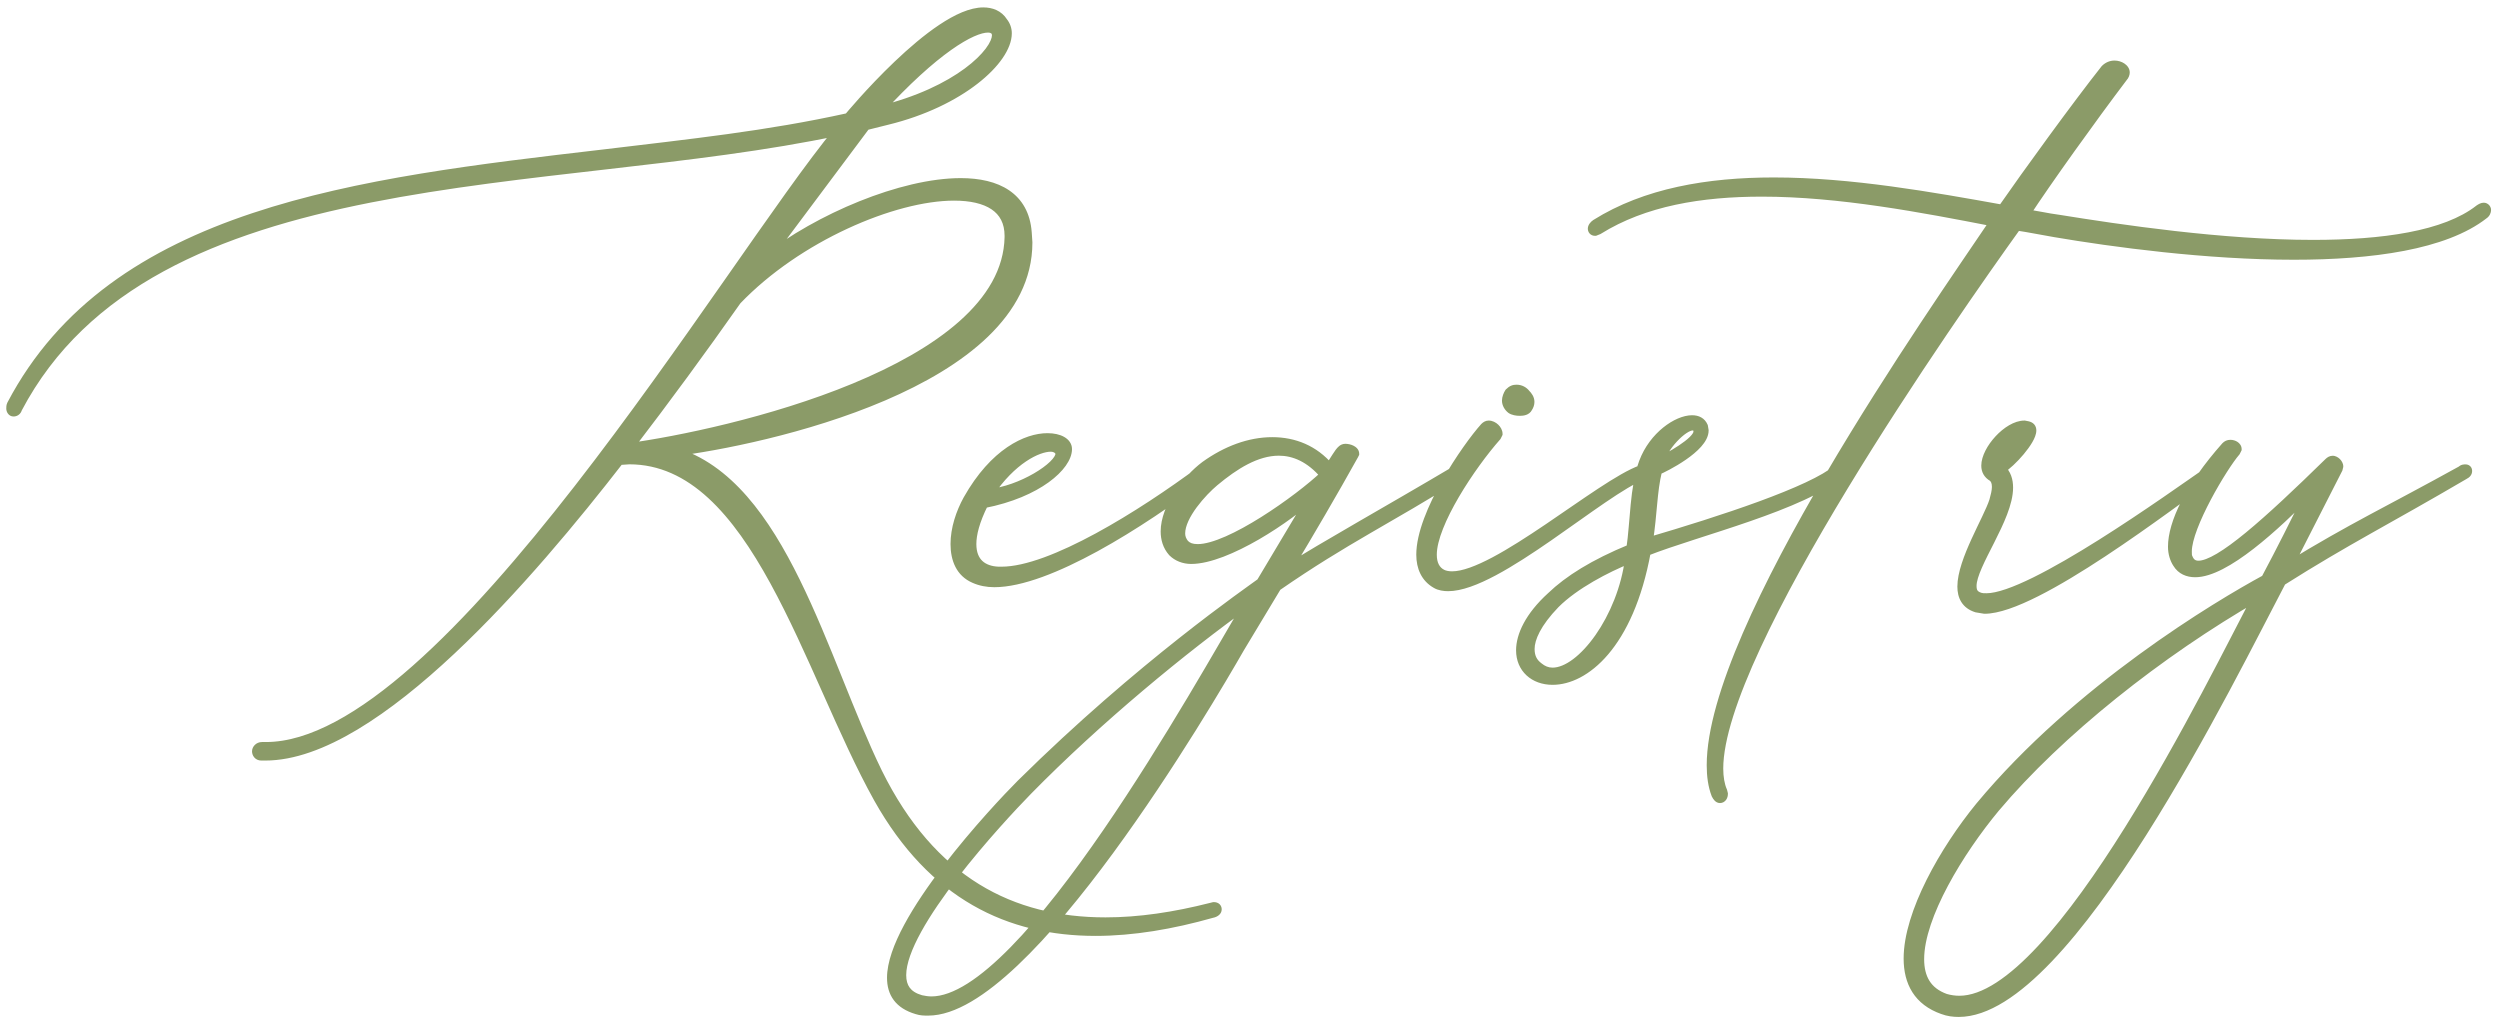 <svg width="271" height="111" viewBox="0 0 271 111" fill="none" xmlns="http://www.w3.org/2000/svg">
<mask id="path-1-outside-1_2093_442" maskUnits="userSpaceOnUse" x="0" y="0" width="271" height="111" fill="black">
<rect fill="white" width="271" height="111"/>
<path d="M118.756 100.952C109.396 100.952 101.116 97.064 95.212 86.552C87.508 72.728 81.892 49.832 68.212 49.832L67.132 49.904C57.7 62.072 40.78 81.944 28.756 81.944H28.324C27.964 81.944 27.82 81.656 27.82 81.44C27.82 81.224 28.036 80.936 28.396 80.936H28.828C48.34 80.936 78.94 28.664 90.892 14.192C59.716 20.816 16.3 16.928 1.9 44.288C1.828 44.576 1.612 44.648 1.468 44.648C1.324 44.648 1.18 44.504 1.18 44.288C1.18 44.144 1.18 44 1.252 43.856C12.268 22.904 38.836 19.808 65.332 16.712C74.908 15.56 83.188 14.696 91.972 12.752C91.972 12.752 101.404 1.304 106.588 1.304C107.452 1.304 108.244 1.592 108.748 2.384C109.036 2.744 109.18 3.176 109.18 3.608C109.18 6.488 104.14 11.096 96.148 13.04L93.844 13.616L82.972 28.16C88.732 23.624 97.804 19.808 104.14 19.808C108.1 19.808 111.052 21.32 111.34 25.208L111.412 26.288C111.412 41.624 82.468 47.816 73.036 48.968C84.772 52.424 89.164 71.504 95.14 83.744C100.972 95.552 109.684 99.944 119.836 99.944C123.508 99.944 127.324 99.368 131.284 98.36L131.572 98.288C131.86 98.288 131.932 98.432 131.932 98.576C131.932 98.72 131.788 98.936 131.356 99.008C127.036 100.232 122.788 100.952 118.756 100.952ZM68.14 48.536C78.724 47.096 109.108 40.256 109.396 25.712V25.568C109.396 22.544 107.02 21.248 103.42 21.248C96.868 21.248 86.428 25.712 79.876 32.552C76.132 37.88 72.172 43.28 68.14 48.536ZM95.212 12.032C103.924 9.944 108.028 5.624 108.028 3.824C108.028 3.32 107.668 3.032 107.092 3.032C105.364 3.032 101.332 5.336 95.212 12.032ZM107.785 63.152C106.993 63.152 106.273 63.008 105.625 62.72C104.113 62.072 103.537 60.632 103.537 58.976C103.537 57.32 104.113 55.592 104.905 54.152C107.785 49.04 111.313 47.456 113.545 47.456C114.841 47.456 115.705 47.96 115.705 48.68C115.705 50.48 112.537 53.432 106.633 54.584C105.697 56.456 105.337 57.896 105.337 58.976C105.337 60.992 106.561 61.856 108.217 61.928H108.577C113.977 61.928 123.769 55.808 130.249 50.984L130.609 50.84C130.753 50.84 130.897 50.984 130.897 51.056C130.897 51.2 130.825 51.344 130.609 51.488C123.625 56.816 113.545 63.152 107.785 63.152ZM107.209 53.504C110.593 53.216 114.913 50.552 114.913 49.184C114.913 49.04 114.841 48.896 114.697 48.752C114.553 48.608 114.265 48.464 113.905 48.464C112.465 48.464 109.657 49.832 107.209 53.504ZM100.613 109.592C100.181 109.592 99.821 109.592 99.389 109.448C97.445 108.872 96.653 107.648 96.653 105.992C96.653 99.8 107.885 87.776 110.693 84.968C123.653 72.152 135.533 64.016 136.685 63.152L142.445 53.504C139.781 56.096 132.941 60.632 129.125 60.632C128.333 60.632 127.613 60.344 127.109 59.84C126.533 59.192 126.317 58.4 126.317 57.608C126.317 55.016 128.621 51.992 130.637 50.48C132.941 48.824 135.461 47.888 137.909 47.888C140.285 47.888 142.445 48.752 144.101 50.696C144.677 49.904 145.109 49.04 145.469 48.752C145.541 48.68 145.685 48.608 145.829 48.608C146.261 48.608 146.837 48.824 146.837 49.184L146.765 49.328C144.605 53.216 141.869 57.896 139.565 61.712C143.525 59.192 150.149 55.52 157.925 50.912L158.141 50.84C158.285 50.84 158.429 50.984 158.429 51.128L158.285 51.416C150.509 56.312 145.901 58.4 138.413 63.584L134.381 70.28C130.997 76.184 111.413 109.592 100.613 109.592ZM100.973 108.512C111.197 108.512 130.061 74.24 135.389 65.24C128.333 70.28 118.973 77.984 111.413 85.688C108.245 88.928 97.733 100.304 97.733 105.704C97.733 107 98.309 107.936 99.821 108.368C100.181 108.44 100.541 108.512 100.973 108.512ZM129.845 59.48C133.301 59.48 140.789 54.152 143.597 51.488C142.013 49.616 140.285 48.896 138.629 48.896C136.181 48.896 133.805 50.408 131.645 52.208C130.349 53.288 127.973 55.88 127.973 57.824C127.973 58.256 128.117 58.616 128.405 58.976C128.765 59.336 129.197 59.48 129.845 59.48ZM164.753 44.576C164.393 44.576 164.033 44.504 163.817 44.36C163.529 44.144 163.313 43.784 163.313 43.424C163.313 43.136 163.457 42.776 163.601 42.56C163.889 42.272 164.105 42.2 164.393 42.2C164.825 42.2 165.185 42.416 165.401 42.704C165.617 42.92 165.833 43.208 165.833 43.568C165.833 43.784 165.761 44 165.617 44.216C165.473 44.504 165.113 44.576 164.753 44.576ZM156.977 63.584C156.545 63.584 156.041 63.512 155.681 63.296C154.529 62.648 154.025 61.496 154.025 60.128C154.025 55.664 158.993 48.464 160.937 46.304C161.081 46.16 161.225 46.088 161.369 46.088C161.873 46.088 162.377 46.592 162.377 47.024L162.233 47.312C159.497 50.408 155.249 56.744 155.249 60.128C155.249 61.136 155.609 61.856 156.329 62.216C156.617 62.36 156.977 62.432 157.409 62.432C162.233 62.432 173.465 52.496 177.929 50.912L178.289 50.84C178.505 50.84 178.649 50.912 178.649 51.056C178.649 51.2 178.505 51.416 178.145 51.488C173.681 53.144 162.305 63.584 156.977 63.584ZM168.299 73.736C166.283 73.736 164.843 72.44 164.843 70.496C164.843 68.912 165.779 66.824 168.155 64.664C170.027 62.864 172.763 61.136 176.795 59.48C177.227 56.6 177.155 52.856 178.163 50.12C179.243 47.24 181.835 45.512 183.419 45.512C183.995 45.512 184.427 45.728 184.643 46.232L184.715 46.664C184.715 48.536 180.395 50.696 179.675 50.984C179.099 53.36 179.171 55.52 178.667 58.76C186.515 56.456 196.451 53.216 199.187 50.84C199.259 50.768 199.331 50.768 199.403 50.768C199.547 50.768 199.619 50.84 199.619 50.984L199.547 51.2C195.587 54.8 183.923 57.608 178.451 59.768C176.579 70.064 171.683 73.736 168.299 73.736ZM179.891 50.048C180.683 49.688 184.067 47.888 184.067 46.808V46.664C183.995 46.304 183.779 46.16 183.491 46.16C182.411 46.16 180.251 48.464 179.891 50.048ZM168.299 72.872C171.467 72.872 175.859 66.968 176.651 60.56C174.131 61.568 170.675 63.368 168.587 65.456C166.571 67.544 165.851 69.2 165.851 70.352C165.851 71.288 166.211 71.864 166.787 72.296C167.219 72.656 167.723 72.872 168.299 72.872ZM186.444 86.552C186.3 86.552 186.156 86.408 186.012 86.12C185.652 85.184 185.508 84.104 185.508 82.952C185.508 68.048 209.628 33.776 216.18 24.056C208.404 22.544 199.404 20.816 190.98 20.816C184.428 20.816 178.236 21.824 173.268 24.92L172.908 25.064C172.692 25.064 172.62 24.92 172.62 24.776C172.62 24.632 172.764 24.416 172.98 24.272C178.38 20.888 185.148 19.736 192.276 19.736C200.628 19.736 209.412 21.32 217.044 22.688C219.636 18.944 225.18 11.312 228.204 7.496C228.492 7.208 228.852 7.064 229.212 7.064C229.788 7.064 230.364 7.424 230.364 7.856C230.364 8 230.292 8.216 230.148 8.36C226.764 12.824 221.868 19.664 219.564 23.192C220.788 23.336 221.94 23.624 223.092 23.768C229.788 24.848 240.876 26.504 250.74 26.504C258.228 26.504 265.068 25.568 268.74 22.688C268.956 22.544 269.1 22.472 269.244 22.472C269.388 22.472 269.532 22.616 269.532 22.76C269.532 22.904 269.46 23.12 269.244 23.264C264.996 26.576 257.076 27.656 248.652 27.656C239.22 27.656 229.068 26.288 222.732 25.208C221.436 24.992 220.068 24.704 218.628 24.488C211.644 34.208 186.3 70.424 186.3 83.312C186.3 84.248 186.444 85.112 186.732 85.76L186.804 86.048C186.804 86.336 186.66 86.552 186.444 86.552ZM215.127 66.032L214.263 65.888C213.111 65.528 212.679 64.664 212.679 63.584C212.679 60.776 215.487 56.312 216.135 54.296C216.279 53.792 216.423 53.216 216.423 52.784C216.423 52.28 216.279 51.92 215.991 51.704C215.487 51.416 215.271 50.984 215.271 50.48C215.271 48.752 217.647 46.088 219.447 46.088L219.807 46.16C220.095 46.232 220.239 46.376 220.239 46.664C220.239 47.744 218.007 50.192 216.927 50.84C217.503 51.344 217.719 52.064 217.719 52.856C217.719 56.168 213.759 61.208 213.759 63.512C213.759 64.16 213.975 64.52 214.623 64.736C214.839 64.808 215.055 64.808 215.343 64.808C220.239 64.808 235.503 53.792 239.463 51.056C239.679 50.912 239.823 50.912 239.967 50.912C240.111 50.912 240.183 50.912 240.183 51.056C240.183 51.128 240.111 51.344 239.823 51.488C235.503 54.512 220.671 66.032 215.127 66.032ZM216.567 50.192C217.647 49.616 219.159 47.528 219.159 47.24C219.159 47.168 219.159 47.168 219.087 47.168C218.295 47.6 216.567 49.616 216.567 50.12V50.192ZM212.326 109.736C211.75 109.736 211.174 109.664 210.598 109.448C207.934 108.512 206.854 106.496 206.854 103.904C206.854 99.008 210.742 92.168 214.63 87.416C225.214 74.672 240.406 65.6 245.59 62.792C247.318 59.552 248.758 56.672 250.486 53.144C246.598 57.104 241.198 62.072 237.958 62.072C237.166 62.072 236.446 61.784 236.014 61.064C235.726 60.632 235.51 59.984 235.51 59.264C235.51 56.744 237.31 52.856 241.27 48.392C241.414 48.248 241.558 48.176 241.774 48.176C242.134 48.176 242.494 48.392 242.494 48.68L242.35 48.968C240.982 50.552 237.094 57.032 237.094 59.768C237.094 60.056 237.094 60.272 237.166 60.416C237.382 60.992 237.742 61.28 238.318 61.28C240.622 61.28 245.806 56.6 252.43 50.12C252.574 49.976 252.718 49.904 252.862 49.904C253.15 49.904 253.51 50.264 253.51 50.552L253.438 50.84L248.038 61.424C255.094 57.104 258.766 55.448 266.83 50.984C266.974 50.84 267.118 50.84 267.262 50.84C267.406 50.84 267.478 50.912 267.478 51.056C267.478 51.2 267.406 51.344 267.118 51.488C258.766 56.384 254.374 58.544 247.318 63.008C241.846 73.376 224.206 109.736 212.326 109.736ZM212.398 108.44C223.126 108.44 239.902 73.736 244.726 64.592C234.07 70.712 223.198 79.352 216.286 87.56C212.398 92.24 208.078 99.296 208.078 103.976C208.078 105.992 208.87 107.504 210.886 108.224C211.39 108.368 211.894 108.44 212.398 108.44Z"/>
</mask>
<path d="M118.756 100.952C109.396 100.952 101.116 97.064 95.212 86.552C87.508 72.728 81.892 49.832 68.212 49.832L67.132 49.904C57.7 62.072 40.78 81.944 28.756 81.944H28.324C27.964 81.944 27.82 81.656 27.82 81.44C27.82 81.224 28.036 80.936 28.396 80.936H28.828C48.34 80.936 78.94 28.664 90.892 14.192C59.716 20.816 16.3 16.928 1.9 44.288C1.828 44.576 1.612 44.648 1.468 44.648C1.324 44.648 1.18 44.504 1.18 44.288C1.18 44.144 1.18 44 1.252 43.856C12.268 22.904 38.836 19.808 65.332 16.712C74.908 15.56 83.188 14.696 91.972 12.752C91.972 12.752 101.404 1.304 106.588 1.304C107.452 1.304 108.244 1.592 108.748 2.384C109.036 2.744 109.18 3.176 109.18 3.608C109.18 6.488 104.14 11.096 96.148 13.04L93.844 13.616L82.972 28.16C88.732 23.624 97.804 19.808 104.14 19.808C108.1 19.808 111.052 21.32 111.34 25.208L111.412 26.288C111.412 41.624 82.468 47.816 73.036 48.968C84.772 52.424 89.164 71.504 95.14 83.744C100.972 95.552 109.684 99.944 119.836 99.944C123.508 99.944 127.324 99.368 131.284 98.36L131.572 98.288C131.86 98.288 131.932 98.432 131.932 98.576C131.932 98.72 131.788 98.936 131.356 99.008C127.036 100.232 122.788 100.952 118.756 100.952ZM68.14 48.536C78.724 47.096 109.108 40.256 109.396 25.712V25.568C109.396 22.544 107.02 21.248 103.42 21.248C96.868 21.248 86.428 25.712 79.876 32.552C76.132 37.88 72.172 43.28 68.14 48.536ZM95.212 12.032C103.924 9.944 108.028 5.624 108.028 3.824C108.028 3.32 107.668 3.032 107.092 3.032C105.364 3.032 101.332 5.336 95.212 12.032ZM107.785 63.152C106.993 63.152 106.273 63.008 105.625 62.72C104.113 62.072 103.537 60.632 103.537 58.976C103.537 57.32 104.113 55.592 104.905 54.152C107.785 49.04 111.313 47.456 113.545 47.456C114.841 47.456 115.705 47.96 115.705 48.68C115.705 50.48 112.537 53.432 106.633 54.584C105.697 56.456 105.337 57.896 105.337 58.976C105.337 60.992 106.561 61.856 108.217 61.928H108.577C113.977 61.928 123.769 55.808 130.249 50.984L130.609 50.84C130.753 50.84 130.897 50.984 130.897 51.056C130.897 51.2 130.825 51.344 130.609 51.488C123.625 56.816 113.545 63.152 107.785 63.152ZM107.209 53.504C110.593 53.216 114.913 50.552 114.913 49.184C114.913 49.04 114.841 48.896 114.697 48.752C114.553 48.608 114.265 48.464 113.905 48.464C112.465 48.464 109.657 49.832 107.209 53.504ZM100.613 109.592C100.181 109.592 99.821 109.592 99.389 109.448C97.445 108.872 96.653 107.648 96.653 105.992C96.653 99.8 107.885 87.776 110.693 84.968C123.653 72.152 135.533 64.016 136.685 63.152L142.445 53.504C139.781 56.096 132.941 60.632 129.125 60.632C128.333 60.632 127.613 60.344 127.109 59.84C126.533 59.192 126.317 58.4 126.317 57.608C126.317 55.016 128.621 51.992 130.637 50.48C132.941 48.824 135.461 47.888 137.909 47.888C140.285 47.888 142.445 48.752 144.101 50.696C144.677 49.904 145.109 49.04 145.469 48.752C145.541 48.68 145.685 48.608 145.829 48.608C146.261 48.608 146.837 48.824 146.837 49.184L146.765 49.328C144.605 53.216 141.869 57.896 139.565 61.712C143.525 59.192 150.149 55.52 157.925 50.912L158.141 50.84C158.285 50.84 158.429 50.984 158.429 51.128L158.285 51.416C150.509 56.312 145.901 58.4 138.413 63.584L134.381 70.28C130.997 76.184 111.413 109.592 100.613 109.592ZM100.973 108.512C111.197 108.512 130.061 74.24 135.389 65.24C128.333 70.28 118.973 77.984 111.413 85.688C108.245 88.928 97.733 100.304 97.733 105.704C97.733 107 98.309 107.936 99.821 108.368C100.181 108.44 100.541 108.512 100.973 108.512ZM129.845 59.48C133.301 59.48 140.789 54.152 143.597 51.488C142.013 49.616 140.285 48.896 138.629 48.896C136.181 48.896 133.805 50.408 131.645 52.208C130.349 53.288 127.973 55.88 127.973 57.824C127.973 58.256 128.117 58.616 128.405 58.976C128.765 59.336 129.197 59.48 129.845 59.48ZM164.753 44.576C164.393 44.576 164.033 44.504 163.817 44.36C163.529 44.144 163.313 43.784 163.313 43.424C163.313 43.136 163.457 42.776 163.601 42.56C163.889 42.272 164.105 42.2 164.393 42.2C164.825 42.2 165.185 42.416 165.401 42.704C165.617 42.92 165.833 43.208 165.833 43.568C165.833 43.784 165.761 44 165.617 44.216C165.473 44.504 165.113 44.576 164.753 44.576ZM156.977 63.584C156.545 63.584 156.041 63.512 155.681 63.296C154.529 62.648 154.025 61.496 154.025 60.128C154.025 55.664 158.993 48.464 160.937 46.304C161.081 46.16 161.225 46.088 161.369 46.088C161.873 46.088 162.377 46.592 162.377 47.024L162.233 47.312C159.497 50.408 155.249 56.744 155.249 60.128C155.249 61.136 155.609 61.856 156.329 62.216C156.617 62.36 156.977 62.432 157.409 62.432C162.233 62.432 173.465 52.496 177.929 50.912L178.289 50.84C178.505 50.84 178.649 50.912 178.649 51.056C178.649 51.2 178.505 51.416 178.145 51.488C173.681 53.144 162.305 63.584 156.977 63.584ZM168.299 73.736C166.283 73.736 164.843 72.44 164.843 70.496C164.843 68.912 165.779 66.824 168.155 64.664C170.027 62.864 172.763 61.136 176.795 59.48C177.227 56.6 177.155 52.856 178.163 50.12C179.243 47.24 181.835 45.512 183.419 45.512C183.995 45.512 184.427 45.728 184.643 46.232L184.715 46.664C184.715 48.536 180.395 50.696 179.675 50.984C179.099 53.36 179.171 55.52 178.667 58.76C186.515 56.456 196.451 53.216 199.187 50.84C199.259 50.768 199.331 50.768 199.403 50.768C199.547 50.768 199.619 50.84 199.619 50.984L199.547 51.2C195.587 54.8 183.923 57.608 178.451 59.768C176.579 70.064 171.683 73.736 168.299 73.736ZM179.891 50.048C180.683 49.688 184.067 47.888 184.067 46.808V46.664C183.995 46.304 183.779 46.16 183.491 46.16C182.411 46.16 180.251 48.464 179.891 50.048ZM168.299 72.872C171.467 72.872 175.859 66.968 176.651 60.56C174.131 61.568 170.675 63.368 168.587 65.456C166.571 67.544 165.851 69.2 165.851 70.352C165.851 71.288 166.211 71.864 166.787 72.296C167.219 72.656 167.723 72.872 168.299 72.872ZM186.444 86.552C186.3 86.552 186.156 86.408 186.012 86.12C185.652 85.184 185.508 84.104 185.508 82.952C185.508 68.048 209.628 33.776 216.18 24.056C208.404 22.544 199.404 20.816 190.98 20.816C184.428 20.816 178.236 21.824 173.268 24.92L172.908 25.064C172.692 25.064 172.62 24.92 172.62 24.776C172.62 24.632 172.764 24.416 172.98 24.272C178.38 20.888 185.148 19.736 192.276 19.736C200.628 19.736 209.412 21.32 217.044 22.688C219.636 18.944 225.18 11.312 228.204 7.496C228.492 7.208 228.852 7.064 229.212 7.064C229.788 7.064 230.364 7.424 230.364 7.856C230.364 8 230.292 8.216 230.148 8.36C226.764 12.824 221.868 19.664 219.564 23.192C220.788 23.336 221.94 23.624 223.092 23.768C229.788 24.848 240.876 26.504 250.74 26.504C258.228 26.504 265.068 25.568 268.74 22.688C268.956 22.544 269.1 22.472 269.244 22.472C269.388 22.472 269.532 22.616 269.532 22.76C269.532 22.904 269.46 23.12 269.244 23.264C264.996 26.576 257.076 27.656 248.652 27.656C239.22 27.656 229.068 26.288 222.732 25.208C221.436 24.992 220.068 24.704 218.628 24.488C211.644 34.208 186.3 70.424 186.3 83.312C186.3 84.248 186.444 85.112 186.732 85.76L186.804 86.048C186.804 86.336 186.66 86.552 186.444 86.552ZM215.127 66.032L214.263 65.888C213.111 65.528 212.679 64.664 212.679 63.584C212.679 60.776 215.487 56.312 216.135 54.296C216.279 53.792 216.423 53.216 216.423 52.784C216.423 52.28 216.279 51.92 215.991 51.704C215.487 51.416 215.271 50.984 215.271 50.48C215.271 48.752 217.647 46.088 219.447 46.088L219.807 46.16C220.095 46.232 220.239 46.376 220.239 46.664C220.239 47.744 218.007 50.192 216.927 50.84C217.503 51.344 217.719 52.064 217.719 52.856C217.719 56.168 213.759 61.208 213.759 63.512C213.759 64.16 213.975 64.52 214.623 64.736C214.839 64.808 215.055 64.808 215.343 64.808C220.239 64.808 235.503 53.792 239.463 51.056C239.679 50.912 239.823 50.912 239.967 50.912C240.111 50.912 240.183 50.912 240.183 51.056C240.183 51.128 240.111 51.344 239.823 51.488C235.503 54.512 220.671 66.032 215.127 66.032ZM216.567 50.192C217.647 49.616 219.159 47.528 219.159 47.24C219.159 47.168 219.159 47.168 219.087 47.168C218.295 47.6 216.567 49.616 216.567 50.12V50.192ZM212.326 109.736C211.75 109.736 211.174 109.664 210.598 109.448C207.934 108.512 206.854 106.496 206.854 103.904C206.854 99.008 210.742 92.168 214.63 87.416C225.214 74.672 240.406 65.6 245.59 62.792C247.318 59.552 248.758 56.672 250.486 53.144C246.598 57.104 241.198 62.072 237.958 62.072C237.166 62.072 236.446 61.784 236.014 61.064C235.726 60.632 235.51 59.984 235.51 59.264C235.51 56.744 237.31 52.856 241.27 48.392C241.414 48.248 241.558 48.176 241.774 48.176C242.134 48.176 242.494 48.392 242.494 48.68L242.35 48.968C240.982 50.552 237.094 57.032 237.094 59.768C237.094 60.056 237.094 60.272 237.166 60.416C237.382 60.992 237.742 61.28 238.318 61.28C240.622 61.28 245.806 56.6 252.43 50.12C252.574 49.976 252.718 49.904 252.862 49.904C253.15 49.904 253.51 50.264 253.51 50.552L253.438 50.84L248.038 61.424C255.094 57.104 258.766 55.448 266.83 50.984C266.974 50.84 267.118 50.84 267.262 50.84C267.406 50.84 267.478 50.912 267.478 51.056C267.478 51.2 267.406 51.344 267.118 51.488C258.766 56.384 254.374 58.544 247.318 63.008C241.846 73.376 224.206 109.736 212.326 109.736ZM212.398 108.44C223.126 108.44 239.902 73.736 244.726 64.592C234.07 70.712 223.198 79.352 216.286 87.56C212.398 92.24 208.078 99.296 208.078 103.976C208.078 105.992 208.87 107.504 210.886 108.224C211.39 108.368 211.894 108.44 212.398 108.44Z" fill="#8B9B68"/>
<path d="M95.212 86.552L94.775 86.795L94.776 86.797L95.212 86.552ZM68.212 49.832V49.332H68.195L68.178 49.333L68.212 49.832ZM67.132 49.904L67.098 49.405L66.874 49.42L66.737 49.598L67.132 49.904ZM90.892 14.192L91.277 14.51L92.19 13.405L90.788 13.703L90.892 14.192ZM1.9 44.288L1.457 44.055L1.429 44.108L1.415 44.167L1.9 44.288ZM1.252 43.856L0.809 43.623L0.804 43.632L1.252 43.856ZM65.332 16.712L65.39 17.209L65.391 17.208L65.332 16.712ZM91.972 12.752L92.08 13.24L92.248 13.203L92.358 13.07L91.972 12.752ZM108.748 2.384L108.326 2.652L108.34 2.675L108.357 2.696L108.748 2.384ZM96.148 13.04L96.029 12.554L96.026 12.555L96.148 13.04ZM93.844 13.616L93.722 13.131L93.55 13.174L93.443 13.317L93.844 13.616ZM82.972 28.16L82.571 27.861L83.281 28.553L82.972 28.16ZM111.34 25.208L111.839 25.175L111.838 25.171L111.34 25.208ZM111.412 26.288H111.912V26.271L111.911 26.255L111.412 26.288ZM73.036 48.968L72.975 48.472L72.894 49.448L73.036 48.968ZM95.14 83.744L94.69 83.963L94.691 83.965L95.14 83.744ZM131.284 98.36L131.162 97.875L131.16 97.876L131.284 98.36ZM131.572 98.288V97.788H131.51L131.45 97.803L131.572 98.288ZM131.356 99.008L131.273 98.515L131.246 98.519L131.219 98.527L131.356 99.008ZM68.14 48.536L67.743 48.232L67.004 49.195L68.207 49.031L68.14 48.536ZM109.396 25.712L109.896 25.722V25.712H109.396ZM79.876 32.552L79.515 32.206L79.488 32.233L79.467 32.264L79.876 32.552ZM95.212 12.032L94.843 11.695L93.743 12.898L95.328 12.518L95.212 12.032ZM118.756 100.952V100.452C114.146 100.452 109.826 99.495 105.937 97.26C102.049 95.026 98.563 91.497 95.648 86.307L95.212 86.552L94.776 86.797C97.765 92.119 101.371 95.79 105.439 98.127C109.506 100.465 114.005 101.452 118.756 101.452V100.952ZM95.212 86.552L95.648 86.309C93.735 82.876 91.949 78.874 90.123 74.779C88.302 70.693 86.441 66.515 84.391 62.768C80.317 55.321 75.366 49.332 68.212 49.332V49.832V50.332C74.737 50.332 79.434 55.791 83.514 63.248C85.541 66.953 87.384 71.091 89.21 75.186C91.031 79.272 92.836 83.316 94.775 86.795L95.212 86.552ZM68.212 49.832L68.178 49.333L67.098 49.405L67.132 49.904L67.165 50.403L68.245 50.331L68.212 49.832ZM67.132 49.904L66.737 49.598C62.026 55.675 55.456 63.661 48.574 70.123C45.132 73.353 41.624 76.192 38.241 78.22C34.852 80.252 31.632 81.444 28.756 81.444V81.944V82.444C31.892 82.444 35.296 81.152 38.755 79.078C42.222 76.999 45.788 74.109 49.258 70.852C56.199 64.335 62.806 56.301 67.527 50.21L67.132 49.904ZM28.756 81.944V81.444H28.324V81.944V82.444H28.756V81.944ZM28.324 81.944V81.444C28.312 81.444 28.306 81.443 28.304 81.442C28.303 81.442 28.304 81.442 28.307 81.444C28.31 81.445 28.314 81.447 28.317 81.45C28.32 81.453 28.322 81.455 28.324 81.456C28.326 81.459 28.324 81.458 28.322 81.452C28.321 81.449 28.32 81.446 28.32 81.443C28.32 81.441 28.32 81.439 28.32 81.44H27.82H27.32C27.32 81.648 27.386 81.89 27.55 82.09C27.726 82.305 27.994 82.444 28.324 82.444V81.944ZM27.82 81.44H28.32C28.32 81.467 28.314 81.478 28.315 81.476C28.316 81.474 28.319 81.468 28.326 81.461C28.333 81.454 28.341 81.448 28.351 81.444C28.36 81.44 28.374 81.436 28.396 81.436V80.936V80.436C27.759 80.436 27.32 80.948 27.32 81.44H27.82ZM28.396 80.936V81.436H28.828V80.936V80.436H28.396V80.936ZM28.828 80.936V81.436C33.904 81.436 39.597 78.053 45.407 72.917C51.241 67.76 57.291 60.745 63.089 53.298C68.889 45.848 74.451 37.948 79.305 31.013C84.167 24.067 88.305 18.109 91.277 14.51L90.892 14.192L90.506 13.874C87.502 17.511 83.334 23.514 78.486 30.439C73.632 37.376 68.083 45.257 62.3 52.684C56.515 60.114 50.51 67.072 44.745 72.168C38.957 77.285 33.508 80.436 28.828 80.436V80.936ZM90.892 14.192L90.788 13.703C83.021 15.353 74.486 16.35 65.802 17.345C57.128 18.339 48.307 19.331 40.008 20.974C23.426 24.256 8.769 30.163 1.457 44.055L1.9 44.288L2.342 44.521C9.43 31.053 23.681 25.224 40.202 21.954C48.453 20.321 57.232 19.333 65.916 18.338C74.591 17.344 83.174 16.343 90.996 14.681L90.892 14.192ZM1.9 44.288L1.415 44.167C1.41 44.186 1.406 44.188 1.411 44.182C1.415 44.175 1.423 44.167 1.433 44.16C1.443 44.154 1.451 44.151 1.455 44.15C1.459 44.148 1.463 44.148 1.468 44.148V44.648V45.148C1.616 45.148 1.808 45.112 1.988 44.992C2.178 44.865 2.32 44.667 2.385 44.409L1.9 44.288ZM1.468 44.648V44.148C1.565 44.148 1.624 44.195 1.649 44.224C1.677 44.256 1.68 44.284 1.68 44.288H1.18H0.68C0.68 44.705 0.978 45.148 1.468 45.148V44.648ZM1.18 44.288H1.68C1.68 44.131 1.687 44.103 1.699 44.08L1.252 43.856L0.804 43.632C0.672 43.897 0.68 44.157 0.68 44.288H1.18ZM1.252 43.856L1.694 44.089C7.121 33.767 16.385 27.819 27.645 24.062C38.917 20.302 52.129 18.758 65.39 17.209L65.332 16.712L65.274 16.215C52.039 17.762 38.718 19.314 27.328 23.114C15.926 26.918 6.398 32.993 0.809 43.623L1.252 43.856ZM65.332 16.712L65.391 17.208C74.956 16.058 83.266 15.191 92.08 13.24L91.972 12.752L91.864 12.264C83.11 14.201 74.859 15.062 65.272 16.216L65.332 16.712ZM91.972 12.752C92.358 13.07 92.358 13.07 92.358 13.07C92.358 13.07 92.358 13.07 92.358 13.07C92.358 13.069 92.359 13.069 92.359 13.068C92.36 13.067 92.362 13.065 92.364 13.062C92.368 13.057 92.375 13.049 92.383 13.039C92.401 13.018 92.427 12.986 92.462 12.945C92.531 12.862 92.634 12.741 92.767 12.585C93.033 12.275 93.419 11.831 93.898 11.298C94.858 10.231 96.19 8.81 97.68 7.39C99.173 5.969 100.815 4.56 102.394 3.509C103.993 2.446 105.448 1.804 106.588 1.804V1.304V0.804C105.135 0.804 103.468 1.593 101.84 2.676C100.193 3.772 98.504 5.225 96.991 6.666C95.476 8.108 94.126 9.549 93.155 10.629C92.669 11.169 92.278 11.619 92.007 11.935C91.872 12.093 91.767 12.217 91.696 12.302C91.66 12.345 91.633 12.377 91.614 12.399C91.605 12.411 91.598 12.419 91.593 12.425C91.591 12.428 91.589 12.43 91.588 12.432C91.587 12.432 91.587 12.433 91.586 12.433C91.586 12.434 91.586 12.434 91.586 12.434C91.586 12.434 91.586 12.434 91.972 12.752ZM106.588 1.304V1.804C107.336 1.804 107.94 2.046 108.326 2.652L108.748 2.384L109.17 2.116C108.548 1.138 107.568 0.804 106.588 0.804V1.304ZM108.748 2.384L108.357 2.696C108.573 2.966 108.68 3.288 108.68 3.608H109.18H109.68C109.68 3.064 109.498 2.522 109.138 2.072L108.748 2.384ZM109.18 3.608H108.68C108.68 4.189 108.422 4.918 107.856 5.74C107.294 6.555 106.453 7.426 105.354 8.28C103.156 9.988 99.964 11.597 96.029 12.554L96.148 13.04L96.266 13.526C100.324 12.539 103.647 10.872 105.967 9.07C107.127 8.169 108.046 7.226 108.679 6.307C109.308 5.394 109.68 4.467 109.68 3.608H109.18ZM96.148 13.04L96.026 12.555L93.722 13.131L93.844 13.616L93.965 14.101L96.269 13.525L96.148 13.04ZM93.844 13.616L93.443 13.317L82.571 27.861L82.972 28.16L83.372 28.459L94.244 13.915L93.844 13.616ZM82.972 28.16L83.281 28.553C86.119 26.318 89.784 24.253 93.526 22.747C97.274 21.239 101.059 20.308 104.14 20.308V19.808V19.308C100.884 19.308 96.966 20.285 93.153 21.819C89.335 23.355 85.585 25.466 82.662 27.767L82.972 28.16ZM104.14 19.808V20.308C106.067 20.308 107.681 20.678 108.835 21.463C109.966 22.233 110.707 23.438 110.841 25.245L111.34 25.208L111.838 25.171C111.684 23.09 110.805 21.595 109.398 20.637C108.014 19.694 106.173 19.308 104.14 19.308V19.808ZM111.34 25.208L110.841 25.241L110.913 26.321L111.412 26.288L111.911 26.255L111.839 25.175L111.34 25.208ZM111.412 26.288H110.912C110.912 29.948 109.19 33.088 106.395 35.779C103.595 38.476 99.743 40.695 95.564 42.487C87.206 46.072 77.662 47.899 72.975 48.472L73.036 48.968L73.096 49.464C77.841 48.885 87.485 47.04 95.958 43.407C100.193 41.59 104.167 39.313 107.089 36.5C110.016 33.681 111.912 30.296 111.912 26.288H111.412ZM73.036 48.968L72.894 49.448C78.541 51.11 82.492 56.56 85.799 63.283C87.446 66.629 88.915 70.253 90.351 73.819C91.785 77.378 93.187 80.884 94.69 83.963L95.14 83.744L95.589 83.525C94.105 80.484 92.717 77.015 91.279 73.446C89.844 69.884 88.362 66.227 86.696 62.841C83.38 56.1 79.267 50.282 73.177 48.488L73.036 48.968ZM95.14 83.744L94.691 83.965C97.641 89.938 101.335 94.066 105.605 96.698C109.875 99.329 114.686 100.444 119.836 100.444V99.944V99.444C114.833 99.444 110.212 98.363 106.13 95.846C102.048 93.33 98.47 89.358 95.588 83.523L95.14 83.744ZM119.836 99.944V100.444C123.559 100.444 127.418 99.86 131.407 98.845L131.284 98.36L131.16 97.876C127.23 98.876 123.456 99.444 119.836 99.444V99.944ZM131.284 98.36L131.405 98.845L131.693 98.773L131.572 98.288L131.45 97.803L131.162 97.875L131.284 98.36ZM131.572 98.288V98.788C131.639 98.788 131.579 98.804 131.506 98.732C131.433 98.659 131.432 98.581 131.432 98.576H131.932H132.432C132.432 98.427 132.394 98.205 132.213 98.024C132.032 97.844 131.793 97.788 131.572 97.788V98.288ZM131.932 98.576H131.432C131.432 98.483 131.475 98.444 131.471 98.447C131.469 98.449 131.421 98.49 131.273 98.515L131.356 99.008L131.438 99.501C131.986 99.41 132.432 99.073 132.432 98.576H131.932ZM131.356 99.008L131.219 98.527C126.931 99.742 122.73 100.452 118.756 100.452V100.952V101.452C122.846 101.452 127.141 100.722 131.492 99.489L131.356 99.008ZM68.14 48.536L68.207 49.031C73.526 48.308 83.813 46.23 92.82 42.5C97.322 40.636 101.535 38.347 104.648 35.586C107.763 32.823 109.82 29.547 109.896 25.722L109.396 25.712L108.896 25.702C108.828 29.149 106.979 32.182 103.985 34.837C100.989 37.494 96.89 39.732 92.437 41.576C83.535 45.262 73.338 47.324 68.072 48.041L68.14 48.536ZM109.396 25.712H109.896V25.568H109.396H108.896V25.712H109.396ZM109.396 25.568H109.896C109.896 23.903 109.23 22.661 108.037 21.859C106.875 21.078 105.266 20.748 103.42 20.748V21.248V21.748C105.173 21.748 106.552 22.066 107.479 22.689C108.374 23.291 108.896 24.209 108.896 25.568H109.396ZM103.42 21.248V20.748C100.047 20.748 95.725 21.892 91.437 23.881C87.144 25.873 82.841 28.733 79.515 32.206L79.876 32.552L80.237 32.898C83.462 29.531 87.656 26.738 91.858 24.789C96.067 22.836 100.241 21.748 103.42 21.748V21.248ZM79.876 32.552L79.467 32.264C75.727 37.587 71.771 42.981 67.743 48.232L68.14 48.536L68.536 48.84C72.573 43.579 76.537 38.173 80.285 32.84L79.876 32.552ZM95.212 12.032L95.328 12.518C99.741 11.461 103.009 9.833 105.184 8.222C106.271 7.417 107.094 6.611 107.65 5.873C108.192 5.153 108.528 4.438 108.528 3.824H108.028H107.528C107.528 4.11 107.35 4.61 106.851 5.271C106.365 5.915 105.617 6.657 104.589 7.418C102.535 8.939 99.394 10.515 95.095 11.546L95.212 12.032ZM108.028 3.824H108.528C108.528 3.443 108.386 3.097 108.096 2.855C107.818 2.623 107.457 2.532 107.092 2.532V3.032V3.532C107.302 3.532 107.41 3.585 107.456 3.623C107.489 3.651 107.528 3.701 107.528 3.824H108.028ZM107.092 3.032V2.532C106.56 2.532 105.91 2.706 105.163 3.04C104.408 3.378 103.522 3.894 102.509 4.613C100.483 6.053 97.918 8.329 94.843 11.695L95.212 12.032L95.581 12.369C98.625 9.039 101.137 6.815 103.088 5.429C104.064 4.735 104.893 4.257 105.571 3.953C106.257 3.646 106.759 3.532 107.092 3.532V3.032ZM105.625 62.72L105.828 62.263L105.822 62.26L105.625 62.72ZM104.905 54.152L104.47 53.907L104.467 53.911L104.905 54.152ZM106.633 54.584L106.537 54.093L106.296 54.14L106.186 54.36L106.633 54.584ZM108.217 61.928L108.196 62.428L108.206 62.428H108.217V61.928ZM130.249 50.984L130.064 50.52L130.003 50.544L129.951 50.583L130.249 50.984ZM130.609 50.84V50.34H130.513L130.424 50.376L130.609 50.84ZM130.609 51.488L130.332 51.072L130.319 51.081L130.306 51.09L130.609 51.488ZM107.209 53.504L106.793 53.227L106.218 54.09L107.252 54.002L107.209 53.504ZM114.697 48.752L115.051 48.398L114.697 48.752ZM107.785 63.152V62.652C107.055 62.652 106.405 62.52 105.828 62.263L105.625 62.72L105.422 63.177C106.141 63.496 106.931 63.652 107.785 63.652V63.152ZM105.625 62.72L105.822 62.26C104.567 61.722 104.037 60.525 104.037 58.976H103.537H103.037C103.037 60.739 103.66 62.422 105.428 63.18L105.625 62.72ZM103.537 58.976H104.037C104.037 57.428 104.579 55.783 105.343 54.393L104.905 54.152L104.467 53.911C103.648 55.401 103.037 57.212 103.037 58.976H103.537ZM104.905 54.152L105.341 54.397C108.16 49.394 111.544 47.956 113.545 47.956V47.456V46.956C111.083 46.956 107.411 48.686 104.47 53.907L104.905 54.152ZM113.545 47.456V47.956C114.137 47.956 114.583 48.072 114.863 48.232C115.137 48.389 115.205 48.552 115.205 48.68H115.705H116.205C116.205 48.088 115.842 47.639 115.359 47.364C114.883 47.092 114.25 46.956 113.545 46.956V47.456ZM115.705 48.68H115.205C115.205 48.989 115.065 49.411 114.71 49.91C114.36 50.404 113.822 50.941 113.09 51.47C111.628 52.528 109.43 53.529 106.537 54.093L106.633 54.584L106.729 55.075C109.74 54.487 112.079 53.436 113.676 52.28C114.475 51.703 115.098 51.092 115.526 50.489C115.949 49.893 116.205 49.271 116.205 48.68H115.705ZM106.633 54.584L106.186 54.36C105.23 56.272 104.837 57.791 104.837 58.976H105.337H105.837C105.837 58.001 106.164 56.64 107.08 54.808L106.633 54.584ZM105.337 58.976H104.837C104.837 60.09 105.179 60.955 105.816 61.547C106.443 62.131 107.292 62.388 108.196 62.428L108.217 61.928L108.239 61.428C107.486 61.396 106.895 61.185 106.497 60.815C106.108 60.453 105.837 59.878 105.837 58.976H105.337ZM108.217 61.928V62.428H108.577V61.928V61.428H108.217V61.928ZM108.577 61.928V62.428C110.011 62.428 111.699 62.024 113.502 61.366C115.311 60.706 117.267 59.778 119.247 58.705C123.207 56.557 127.295 53.807 130.548 51.385L130.249 50.984L129.951 50.583C126.723 52.985 122.676 55.707 118.77 57.825C116.817 58.885 114.907 59.789 113.159 60.427C111.404 61.067 109.843 61.428 108.577 61.428V61.928ZM130.249 50.984L130.435 51.448L130.795 51.304L130.609 50.84L130.424 50.376L130.064 50.52L130.249 50.984ZM130.609 50.84V51.34C130.563 51.34 130.531 51.329 130.516 51.322C130.501 51.316 130.492 51.309 130.487 51.305C130.483 51.301 130.471 51.291 130.456 51.269C130.449 51.258 130.436 51.237 130.425 51.208C130.414 51.18 130.397 51.127 130.397 51.056H130.897H131.397C131.397 50.892 131.325 50.77 131.289 50.715C131.242 50.645 131.186 50.586 131.127 50.537C131.02 50.447 130.838 50.34 130.609 50.34V50.84ZM130.897 51.056H130.397C130.397 51.05 130.398 51.04 130.401 51.029C130.404 51.017 130.409 51.01 130.41 51.007C130.413 51.003 130.399 51.027 130.332 51.072L130.609 51.488L130.887 51.904C131.197 51.697 131.397 51.415 131.397 51.056H130.897ZM130.609 51.488L130.306 51.09C126.828 53.744 122.583 56.645 118.498 58.879C114.388 61.128 110.527 62.652 107.785 62.652V63.152V63.652C110.804 63.652 114.862 62.008 118.978 59.757C123.119 57.491 127.407 54.56 130.913 51.886L130.609 51.488ZM107.209 53.504L107.252 54.002C109.039 53.85 111.036 53.079 112.581 52.181C113.356 51.731 114.038 51.237 114.535 50.754C114.782 50.512 114.995 50.262 115.148 50.011C115.298 49.765 115.413 49.482 115.413 49.184H114.913H114.413C114.413 49.228 114.393 49.328 114.294 49.49C114.198 49.648 114.046 49.833 113.836 50.038C113.417 50.447 112.807 50.894 112.079 51.317C110.618 52.165 108.764 52.87 107.167 53.006L107.209 53.504ZM114.913 49.184H115.413C115.413 48.861 115.249 48.597 115.051 48.398L114.697 48.752L114.344 49.106C114.387 49.149 114.405 49.178 114.412 49.192C114.417 49.203 114.413 49.198 114.413 49.184H114.913ZM114.697 48.752L115.051 48.398C114.807 48.154 114.389 47.964 113.905 47.964V48.464V48.964C114.142 48.964 114.3 49.062 114.344 49.106L114.697 48.752ZM113.905 48.464V47.964C113.05 47.964 111.891 48.36 110.656 49.192C109.409 50.033 108.05 51.342 106.793 53.227L107.209 53.504L107.625 53.781C108.817 51.994 110.086 50.783 111.215 50.022C112.356 49.252 113.32 48.964 113.905 48.964V48.464ZM99.389 109.448L99.547 108.974L99.539 108.971L99.531 108.969L99.389 109.448ZM110.693 84.968L110.341 84.612L110.339 84.614L110.693 84.968ZM136.685 63.152L136.985 63.552L137.064 63.493L137.114 63.408L136.685 63.152ZM142.445 53.504L142.874 53.76L142.096 53.146L142.445 53.504ZM127.109 59.84L126.735 60.172L126.745 60.183L126.755 60.194L127.109 59.84ZM130.637 50.48L130.345 50.074L130.337 50.08L130.637 50.48ZM144.101 50.696L143.72 51.02L144.132 51.504L144.505 50.99L144.101 50.696ZM145.469 48.752L145.781 49.142L145.803 49.125L145.822 49.106L145.469 48.752ZM146.837 49.184L147.284 49.408L147.337 49.302V49.184H146.837ZM146.765 49.328L147.202 49.571L147.207 49.561L147.212 49.552L146.765 49.328ZM139.565 61.712L139.137 61.454L139.833 62.134L139.565 61.712ZM157.925 50.912L157.767 50.438L157.716 50.455L157.67 50.482L157.925 50.912ZM158.141 50.84V50.34H158.06L157.983 50.366L158.141 50.84ZM158.429 51.128L158.876 51.352L158.929 51.246V51.128H158.429ZM158.285 51.416L158.551 51.839L158.67 51.765L158.732 51.64L158.285 51.416ZM138.413 63.584L138.128 63.173L138.04 63.234L137.984 63.326L138.413 63.584ZM134.381 70.28L133.952 70.022L133.947 70.031L134.381 70.28ZM135.389 65.24L135.819 65.495L135.098 64.833L135.389 65.24ZM111.413 85.688L111.056 85.338L111.055 85.338L111.413 85.688ZM99.821 108.368L99.683 108.849L99.703 108.854L99.723 108.858L99.821 108.368ZM143.597 51.488L143.941 51.851L144.284 51.526L143.979 51.165L143.597 51.488ZM131.645 52.208L131.965 52.592L131.645 52.208ZM128.405 58.976L128.014 59.288L128.032 59.31L128.051 59.33L128.405 58.976ZM100.613 109.592V109.092C100.177 109.092 99.893 109.089 99.547 108.974L99.389 109.448L99.231 109.922C99.749 110.095 100.185 110.092 100.613 110.092V109.592ZM99.389 109.448L99.531 108.969C98.634 108.703 98.052 108.303 97.691 107.824C97.331 107.346 97.153 106.739 97.153 105.992H96.653H96.153C96.153 106.901 96.371 107.734 96.892 108.426C97.413 109.117 98.2 109.617 99.247 109.927L99.389 109.448ZM96.653 105.992H97.153C97.153 104.572 97.805 102.751 98.892 100.726C99.972 98.717 101.446 96.569 103.017 94.515C106.159 90.406 109.653 86.715 111.046 85.322L110.693 84.968L110.339 84.614C108.925 86.029 105.399 89.754 102.223 93.907C100.635 95.984 99.126 98.179 98.011 100.253C96.905 102.312 96.153 104.316 96.153 105.992H96.653ZM110.693 84.968L111.044 85.323C123.974 72.537 135.821 64.425 136.985 63.552L136.685 63.152L136.385 62.752C135.244 63.607 123.331 71.767 110.341 84.612L110.693 84.968ZM136.685 63.152L137.114 63.408L142.874 53.76L142.445 53.504L142.016 53.248L136.256 62.896L136.685 63.152ZM142.445 53.504L142.096 53.146C140.8 54.406 138.46 56.165 135.966 57.607C134.722 58.327 133.451 58.962 132.263 59.416C131.068 59.872 129.991 60.132 129.125 60.132V60.632V61.132C130.167 61.132 131.375 60.825 132.62 60.35C133.871 59.872 135.192 59.211 136.467 58.473C139.014 56.999 141.425 55.194 142.793 53.862L142.445 53.504ZM129.125 60.632V60.132C128.453 60.132 127.864 59.888 127.462 59.486L127.109 59.84L126.755 60.194C127.361 60.8 128.213 61.132 129.125 61.132V60.632ZM127.109 59.84L127.483 59.508C127.006 58.972 126.817 58.309 126.817 57.608H126.317H125.817C125.817 58.491 126.059 59.412 126.735 60.172L127.109 59.84ZM126.317 57.608H126.817C126.817 56.449 127.338 55.141 128.14 53.912C128.937 52.69 129.977 51.6 130.937 50.88L130.637 50.48L130.337 50.08C129.28 50.872 128.161 52.05 127.302 53.366C126.448 54.675 125.817 56.175 125.817 57.608H126.317ZM130.637 50.48L130.929 50.886C133.168 49.276 135.588 48.388 137.909 48.388V47.888V47.388C135.333 47.388 132.714 48.372 130.345 50.074L130.637 50.48ZM137.909 47.888V48.388C140.152 48.388 142.168 49.198 143.72 51.02L144.101 50.696L144.481 50.372C142.722 48.306 140.418 47.388 137.909 47.388V47.888ZM144.101 50.696L144.505 50.99C144.805 50.578 145.07 50.143 145.287 49.805C145.525 49.434 145.678 49.225 145.781 49.142L145.469 48.752L145.156 48.362C144.899 48.567 144.657 48.934 144.445 49.265C144.212 49.629 143.973 50.022 143.696 50.402L144.101 50.696ZM145.469 48.752L145.822 49.106C145.817 49.111 145.813 49.114 145.811 49.116C145.809 49.118 145.808 49.118 145.808 49.118C145.81 49.117 145.813 49.115 145.819 49.113C145.824 49.11 145.829 49.109 145.832 49.108C145.835 49.107 145.834 49.108 145.829 49.108V48.608V48.108C145.544 48.108 145.275 48.239 145.115 48.398L145.469 48.752ZM145.829 48.608V49.108C145.974 49.108 146.149 49.147 146.271 49.208C146.331 49.238 146.356 49.262 146.36 49.267C146.361 49.268 146.337 49.237 146.337 49.184H146.837H147.337C147.337 48.709 146.964 48.437 146.718 48.314C146.445 48.177 146.115 48.108 145.829 48.108V48.608ZM146.837 49.184L146.39 48.96L146.318 49.104L146.765 49.328L147.212 49.552L147.284 49.408L146.837 49.184ZM146.765 49.328L146.328 49.085C144.171 52.967 141.438 57.641 139.137 61.454L139.565 61.712L139.993 61.97C142.299 58.151 145.038 53.465 147.202 49.571L146.765 49.328ZM139.565 61.712L139.833 62.134C143.786 59.618 150.381 55.963 158.18 51.342L157.925 50.912L157.67 50.482C149.916 55.077 143.264 58.766 139.296 61.29L139.565 61.712ZM157.925 50.912L158.083 51.386L158.299 51.314L158.141 50.84L157.983 50.366L157.767 50.438L157.925 50.912ZM158.141 50.84V51.34C158.05 51.34 158.001 51.3 157.985 51.284C157.969 51.267 157.929 51.219 157.929 51.128H158.429H158.929C158.929 50.893 158.817 50.701 158.692 50.576C158.568 50.452 158.375 50.34 158.141 50.34V50.84ZM158.429 51.128L157.982 50.904L157.838 51.192L158.285 51.416L158.732 51.64L158.876 51.352L158.429 51.128ZM158.285 51.416L158.018 50.993C154.14 53.435 151.055 55.175 147.989 56.96C144.924 58.745 141.887 60.57 138.128 63.173L138.413 63.584L138.697 63.995C142.426 61.414 145.438 59.603 148.492 57.824C151.547 56.045 154.654 54.293 158.551 51.839L158.285 51.416ZM138.413 63.584L137.984 63.326L133.952 70.022L134.381 70.28L134.809 70.538L138.841 63.842L138.413 63.584ZM134.381 70.28L133.947 70.031C132.258 72.979 126.527 82.787 119.875 91.854C116.547 96.389 113.002 100.722 109.626 103.917C107.938 105.514 106.304 106.815 104.773 107.714C103.236 108.616 101.839 109.092 100.613 109.092V109.592V110.092C102.087 110.092 103.664 109.524 105.279 108.576C106.899 107.625 108.593 106.27 110.313 104.643C113.752 101.389 117.339 97.001 120.681 92.446C127.367 83.333 133.12 73.485 134.815 70.529L134.381 70.28ZM100.973 108.512V109.012C102.385 109.012 103.893 108.423 105.436 107.444C106.985 106.461 108.612 105.058 110.271 103.367C113.591 99.982 117.093 95.389 120.429 90.534C127.102 80.823 133.164 69.98 135.819 65.495L135.389 65.24L134.959 64.985C132.286 69.5 126.252 80.293 119.605 89.968C116.281 94.805 112.817 99.343 109.557 102.666C107.927 104.328 106.361 105.673 104.901 106.6C103.434 107.53 102.116 108.012 100.973 108.012V108.512ZM135.389 65.24L135.098 64.833C128.022 69.888 118.639 77.61 111.056 85.338L111.413 85.688L111.77 86.038C119.306 78.358 128.644 70.672 135.679 65.647L135.389 65.24ZM111.413 85.688L111.055 85.338C109.464 86.966 106.029 90.635 102.989 94.581C101.469 96.553 100.039 98.605 98.987 100.513C97.945 102.402 97.233 104.22 97.233 105.704H97.733H98.233C98.233 104.488 98.835 102.859 99.863 100.995C100.88 99.15 102.277 97.143 103.781 95.191C106.788 91.289 110.194 87.65 111.77 86.038L111.413 85.688ZM97.733 105.704H97.233C97.233 106.425 97.394 107.098 97.808 107.657C98.223 108.218 98.852 108.611 99.683 108.849L99.821 108.368L99.958 107.887C99.278 107.693 98.863 107.402 98.612 107.063C98.36 106.722 98.233 106.279 98.233 105.704H97.733ZM99.821 108.368L99.723 108.858C100.08 108.93 100.485 109.012 100.973 109.012V108.512V108.012C100.596 108.012 100.281 107.95 99.919 107.878L99.821 108.368ZM129.845 59.48V59.98C130.815 59.98 132.009 59.612 133.258 59.064C134.519 58.51 135.889 57.747 137.229 56.907C139.907 55.228 142.508 53.21 143.941 51.851L143.597 51.488L143.253 51.125C141.877 52.43 139.331 54.408 136.698 56.059C135.383 56.884 134.058 57.62 132.856 58.148C131.64 58.682 130.602 58.98 129.845 58.98V59.48ZM143.597 51.488L143.979 51.165C142.312 49.195 140.45 48.396 138.629 48.396V48.896V49.396C140.12 49.396 141.714 50.037 143.215 51.811L143.597 51.488ZM138.629 48.896V48.396C135.989 48.396 133.492 50.017 131.325 51.824L131.645 52.208L131.965 52.592C134.117 50.798 136.372 49.396 138.629 49.396V48.896ZM131.645 52.208L131.325 51.824C130.649 52.387 129.702 53.334 128.92 54.395C128.154 55.435 127.473 56.681 127.473 57.824H127.973H128.473C128.473 57.023 128.979 56.001 129.725 54.989C130.455 53.998 131.345 53.109 131.965 52.592L131.645 52.208ZM127.973 57.824H127.473C127.473 58.388 127.668 58.855 128.014 59.288L128.405 58.976L128.795 58.664C128.566 58.377 128.473 58.124 128.473 57.824H127.973ZM128.405 58.976L128.051 59.33C128.533 59.812 129.11 59.98 129.845 59.98V59.48V58.98C129.283 58.98 128.996 58.861 128.758 58.622L128.405 58.976ZM163.817 44.36L163.517 44.76L163.528 44.768L163.54 44.776L163.817 44.36ZM163.601 42.56L163.247 42.206L163.212 42.242L163.185 42.283L163.601 42.56ZM165.401 42.704L165.001 43.004L165.022 43.032L165.047 43.058L165.401 42.704ZM165.617 44.216L165.201 43.939L165.184 43.965L165.17 43.992L165.617 44.216ZM155.681 63.296L155.938 62.867L155.926 62.86L155.681 63.296ZM160.937 46.304L160.583 45.95L160.574 45.96L160.565 45.969L160.937 46.304ZM162.377 47.024L162.824 47.248L162.877 47.142V47.024H162.377ZM162.233 47.312L162.608 47.643L162.651 47.594L162.68 47.536L162.233 47.312ZM156.329 62.216L156.553 61.769L156.329 62.216ZM177.929 50.912L177.831 50.422L177.796 50.429L177.762 50.441L177.929 50.912ZM178.289 50.84V50.34H178.239L178.191 50.35L178.289 50.84ZM178.145 51.488L178.047 50.998L178.008 51.005L177.971 51.019L178.145 51.488ZM164.753 44.576V44.076C164.433 44.076 164.19 44.008 164.094 43.944L163.817 44.36L163.54 44.776C163.876 45 164.353 45.076 164.753 45.076V44.576ZM163.817 44.36L164.117 43.96C163.928 43.818 163.813 43.596 163.813 43.424H163.313H162.813C162.813 43.972 163.13 44.47 163.517 44.76L163.817 44.36ZM163.313 43.424H163.813C163.813 43.264 163.909 42.999 164.017 42.837L163.601 42.56L163.185 42.283C163.005 42.553 162.813 43.008 162.813 43.424H163.313ZM163.601 42.56L163.955 42.914C164.07 42.798 164.145 42.753 164.194 42.732C164.239 42.712 164.293 42.7 164.393 42.7V42.2V41.7C164.205 41.7 164.007 41.724 163.8 41.812C163.597 41.899 163.42 42.034 163.247 42.206L163.601 42.56ZM164.393 42.2V42.7C164.652 42.7 164.87 42.829 165.001 43.004L165.401 42.704L165.801 42.404C165.5 42.003 164.998 41.7 164.393 41.7V42.2ZM165.401 42.704L165.047 43.058C165.239 43.249 165.333 43.414 165.333 43.568H165.833H166.333C166.333 43.002 165.995 42.59 165.755 42.35L165.401 42.704ZM165.833 43.568H165.333C165.333 43.667 165.301 43.788 165.201 43.939L165.617 44.216L166.033 44.493C166.221 44.212 166.333 43.901 166.333 43.568H165.833ZM165.617 44.216L165.17 43.992C165.169 43.995 165.167 43.997 165.161 44.002C165.154 44.008 165.135 44.02 165.1 44.032C165.023 44.06 164.907 44.076 164.753 44.076V44.576V45.076C164.959 45.076 165.203 45.056 165.432 44.975C165.669 44.892 165.918 44.731 166.064 44.44L165.617 44.216ZM156.977 63.584V63.084C156.579 63.084 156.183 63.014 155.938 62.867L155.681 63.296L155.424 63.725C155.899 64.01 156.511 64.084 156.977 64.084V63.584ZM155.681 63.296L155.926 62.86C154.973 62.324 154.525 61.369 154.525 60.128H154.025H153.525C153.525 61.623 154.085 62.972 155.436 63.732L155.681 63.296ZM154.025 60.128H154.525C154.525 58.037 155.705 55.221 157.187 52.598C158.658 49.996 160.365 47.687 161.309 46.639L160.937 46.304L160.565 45.969C159.565 47.081 157.816 49.452 156.317 52.106C154.829 54.739 153.525 57.755 153.525 60.128H154.025ZM160.937 46.304L161.291 46.658C161.334 46.614 161.363 46.596 161.377 46.589C161.387 46.584 161.383 46.588 161.369 46.588V46.088V45.588C161.046 45.588 160.782 45.752 160.583 45.95L160.937 46.304ZM161.369 46.088V46.588C161.46 46.588 161.595 46.639 161.717 46.756C161.845 46.878 161.877 46.99 161.877 47.024H162.377H162.877C162.877 46.626 162.657 46.27 162.407 46.032C162.151 45.789 161.782 45.588 161.369 45.588V46.088ZM162.377 47.024L161.93 46.8L161.786 47.088L162.233 47.312L162.68 47.536L162.824 47.248L162.377 47.024ZM162.233 47.312L161.858 46.981C160.469 48.553 158.704 50.938 157.284 53.359C156.573 54.57 155.944 55.8 155.49 56.95C155.04 58.092 154.749 59.19 154.749 60.128H155.249H155.749C155.749 59.374 155.989 58.411 156.421 57.317C156.849 56.23 157.453 55.048 158.146 53.865C159.534 51.498 161.261 49.167 162.608 47.643L162.233 47.312ZM155.249 60.128H154.749C154.749 61.259 155.164 62.192 156.105 62.663L156.329 62.216L156.553 61.769C156.054 61.52 155.749 61.013 155.749 60.128H155.249ZM156.329 62.216L156.105 62.663C156.482 62.852 156.925 62.932 157.409 62.932V62.432V61.932C157.029 61.932 156.752 61.868 156.553 61.769L156.329 62.216ZM157.409 62.432V62.932C158.75 62.932 160.453 62.254 162.257 61.296C164.083 60.327 166.097 59.023 168.084 57.68C170.082 56.33 172.038 54.952 173.792 53.798C175.554 52.64 177.045 51.756 178.096 51.383L177.929 50.912L177.762 50.441C176.581 50.86 174.994 51.812 173.243 52.962C171.486 54.117 169.495 55.52 167.524 56.852C165.542 58.191 163.564 59.47 161.788 60.413C159.99 61.368 158.48 61.932 157.409 61.932V62.432ZM177.929 50.912L178.027 51.402L178.387 51.33L178.289 50.84L178.191 50.35L177.831 50.422L177.929 50.912ZM178.289 50.84V51.34C178.354 51.34 178.345 51.353 178.302 51.328C178.276 51.313 178.234 51.282 178.199 51.227C178.163 51.169 178.149 51.107 178.149 51.056H178.649H179.149C179.149 50.78 178.994 50.572 178.798 50.46C178.629 50.363 178.44 50.34 178.289 50.34V50.84ZM178.649 51.056H178.149C178.149 51.01 178.16 50.98 178.167 50.965C178.174 50.95 178.18 50.944 178.178 50.945C178.177 50.947 178.145 50.978 178.047 50.998L178.145 51.488L178.243 51.978C178.748 51.877 179.149 51.518 179.149 51.056H178.649ZM178.145 51.488L177.971 51.019C176.789 51.458 175.193 52.456 173.422 53.663C171.65 54.871 169.613 56.352 167.6 57.746C165.569 59.152 163.528 60.495 161.669 61.486C159.792 62.486 158.176 63.084 156.977 63.084V63.584V64.084C158.442 64.084 160.246 63.377 162.14 62.368C164.052 61.349 166.133 59.979 168.17 58.568C170.225 57.145 172.202 55.706 173.985 54.49C175.769 53.274 177.269 52.346 178.319 51.957L178.145 51.488ZM168.155 64.664L168.491 65.034L168.502 65.024L168.155 64.664ZM176.795 59.48L176.985 59.943L177.247 59.835L177.289 59.554L176.795 59.48ZM178.163 50.12L177.695 49.944L177.694 49.947L178.163 50.12ZM184.643 46.232L185.136 46.15L185.126 46.09L185.103 46.035L184.643 46.232ZM184.715 46.664H185.215V46.623L185.208 46.582L184.715 46.664ZM179.675 50.984L179.489 50.52L179.25 50.615L179.189 50.866L179.675 50.984ZM178.667 58.76L178.173 58.683L178.052 59.462L178.808 59.24L178.667 58.76ZM199.187 50.84L199.515 51.218L199.528 51.206L199.541 51.194L199.187 50.84ZM199.619 50.984L200.093 51.142L200.119 51.065V50.984H199.619ZM199.547 51.2L199.883 51.57L199.98 51.482L200.021 51.358L199.547 51.2ZM178.451 59.768L178.267 59.303L178.009 59.405L177.959 59.679L178.451 59.768ZM179.891 50.048L179.403 49.937L179.18 50.92L180.098 50.503L179.891 50.048ZM184.067 46.664H184.567V46.614L184.557 46.566L184.067 46.664ZM176.651 60.56L177.147 60.621L177.251 59.782L176.465 60.096L176.651 60.56ZM168.587 65.456L168.233 65.102L168.227 65.109L168.587 65.456ZM166.787 72.296L167.107 71.912L167.097 71.904L167.087 71.896L166.787 72.296ZM168.299 73.736V73.236C167.398 73.236 166.661 72.948 166.155 72.478C165.652 72.012 165.343 71.338 165.343 70.496H164.843H164.343C164.343 71.598 164.754 72.544 165.475 73.212C166.193 73.876 167.184 74.236 168.299 74.236V73.736ZM164.843 70.496H165.343C165.343 69.103 166.175 67.139 168.491 65.034L168.155 64.664L167.819 64.294C165.383 66.508 164.343 68.721 164.343 70.496H164.843ZM168.155 64.664L168.502 65.024C170.314 63.282 172.99 61.584 176.985 59.943L176.795 59.48L176.605 59.017C172.536 60.688 169.74 62.446 167.808 64.304L168.155 64.664ZM176.795 59.48L177.289 59.554C177.508 58.099 177.602 56.4 177.761 54.795C177.922 53.163 178.152 51.597 178.632 50.293L178.163 50.12L177.694 49.947C177.166 51.379 176.928 53.053 176.765 54.697C176.6 56.368 176.514 57.981 176.301 59.406L176.795 59.48ZM178.163 50.12L178.631 50.296C179.137 48.947 179.998 47.866 180.916 47.125C181.848 46.373 182.783 46.012 183.419 46.012V45.512V45.012C182.471 45.012 181.318 45.515 180.288 46.347C179.244 47.19 178.269 48.413 177.695 49.944L178.163 50.12ZM183.419 45.512V46.012C183.647 46.012 183.808 46.055 183.92 46.118C184.025 46.178 184.116 46.27 184.183 46.429L184.643 46.232L185.103 46.035C184.954 45.69 184.721 45.422 184.412 45.248C184.11 45.077 183.767 45.012 183.419 45.012V45.512ZM184.643 46.232L184.15 46.314L184.222 46.746L184.715 46.664L185.208 46.582L185.136 46.15L184.643 46.232ZM184.715 46.664H184.215C184.215 46.947 184.044 47.316 183.654 47.757C183.276 48.185 182.749 48.613 182.18 49.007C181.041 49.796 179.814 50.39 179.489 50.52L179.675 50.984L179.861 51.448C180.256 51.29 181.549 50.66 182.75 49.829C183.351 49.413 183.949 48.932 184.403 48.42C184.846 47.919 185.215 47.317 185.215 46.664H184.715ZM179.675 50.984L179.189 50.866C178.892 52.092 178.763 53.257 178.646 54.501C178.529 55.75 178.422 57.082 178.173 58.683L178.667 58.76L179.161 58.837C179.416 57.198 179.525 55.83 179.642 54.595C179.759 53.355 179.882 52.252 180.161 51.102L179.675 50.984ZM178.667 58.76L178.808 59.24C182.736 58.087 187.194 56.697 191.016 55.297C192.927 54.596 194.685 53.891 196.142 53.209C197.589 52.531 198.776 51.859 199.515 51.218L199.187 50.84L198.859 50.462C198.23 51.009 197.149 51.633 195.718 52.303C194.297 52.968 192.568 53.663 190.672 54.358C186.88 55.747 182.446 57.13 178.526 58.28L178.667 58.76ZM199.187 50.84L199.541 51.194C199.529 51.206 199.51 51.221 199.486 51.234C199.462 51.248 199.437 51.257 199.416 51.262C199.396 51.267 199.383 51.268 199.38 51.268C199.38 51.268 199.382 51.268 199.403 51.268V50.768V50.268C199.324 50.268 199.061 50.259 198.833 50.486L199.187 50.84ZM199.403 50.768V51.268C199.398 51.268 199.302 51.266 199.211 51.176C199.121 51.085 199.119 50.989 199.119 50.984H199.619H200.119C200.119 50.835 200.081 50.631 199.919 50.468C199.756 50.306 199.552 50.268 199.403 50.268V50.768ZM199.619 50.984L199.145 50.826L199.073 51.042L199.547 51.2L200.021 51.358L200.093 51.142L199.619 50.984ZM199.547 51.2L199.211 50.83C198.277 51.678 196.861 52.504 195.14 53.3C193.426 54.093 191.443 54.843 189.402 55.552C185.353 56.958 181.01 58.22 178.267 59.303L178.451 59.768L178.635 60.233C181.364 59.156 185.589 57.934 189.73 56.496C191.784 55.783 193.802 55.021 195.56 54.208C197.31 53.398 198.837 52.522 199.883 51.57L199.547 51.2ZM178.451 59.768L177.959 59.679C176.102 69.895 171.31 73.236 168.299 73.236V73.736V74.236C172.056 74.236 177.057 70.233 178.943 59.857L178.451 59.768ZM179.891 50.048L180.098 50.503C180.516 50.313 181.584 49.76 182.553 49.114C183.037 48.791 183.515 48.434 183.878 48.075C184.059 47.895 184.224 47.703 184.346 47.504C184.466 47.309 184.567 47.07 184.567 46.808H184.067H183.567C183.567 46.816 183.562 46.87 183.494 46.981C183.428 47.088 183.322 47.217 183.174 47.364C182.878 47.657 182.46 47.974 181.999 48.282C181.078 48.896 180.058 49.423 179.684 49.593L179.891 50.048ZM184.067 46.808H184.567V46.664H184.067H183.567V46.808H184.067ZM184.067 46.664L184.557 46.566C184.505 46.304 184.387 46.062 184.177 45.89C183.966 45.718 183.718 45.66 183.491 45.66V46.16V46.66C183.552 46.66 183.556 46.674 183.543 46.664C183.531 46.654 183.557 46.664 183.577 46.762L184.067 46.664ZM183.491 46.16V45.66C183.069 45.66 182.628 45.873 182.246 46.129C181.846 46.397 181.434 46.762 181.055 47.169C180.309 47.971 179.612 49.021 179.403 49.937L179.891 50.048L180.379 50.159C180.53 49.491 181.093 48.597 181.787 47.851C182.128 47.484 182.481 47.175 182.801 46.96C183.139 46.734 183.373 46.66 183.491 46.66V46.16ZM168.299 72.872V73.372C169.241 73.372 170.214 72.937 171.13 72.249C172.051 71.556 172.957 70.576 173.776 69.406C175.412 67.067 176.741 63.912 177.147 60.621L176.651 60.56L176.155 60.499C175.769 63.616 174.506 66.618 172.956 68.832C172.182 69.939 171.346 70.835 170.529 71.45C169.705 72.069 168.941 72.372 168.299 72.372V72.872ZM176.651 60.56L176.465 60.096C173.923 61.113 170.393 62.943 168.233 65.102L168.587 65.456L168.941 65.81C170.957 63.793 174.339 62.023 176.837 61.024L176.651 60.56ZM168.587 65.456L168.227 65.109C166.178 67.231 165.351 69.007 165.351 70.352H165.851H166.351C166.351 69.393 166.964 67.857 168.947 65.803L168.587 65.456ZM165.851 70.352H165.351C165.351 70.886 165.454 71.345 165.658 71.742C165.862 72.138 166.152 72.445 166.487 72.696L166.787 72.296L167.087 71.896C166.846 71.715 166.668 71.518 166.548 71.284C166.428 71.051 166.351 70.754 166.351 70.352H165.851ZM166.787 72.296L166.467 72.68C166.974 73.102 167.588 73.372 168.299 73.372V72.872V72.372C167.858 72.372 167.464 72.21 167.107 71.912L166.787 72.296ZM186.012 86.12L185.545 86.299L185.554 86.322L185.565 86.344L186.012 86.12ZM216.18 24.056L216.595 24.335L217.017 23.709L216.276 23.565L216.18 24.056ZM173.268 24.92L173.454 25.384L173.495 25.368L173.533 25.344L173.268 24.92ZM172.908 25.064V25.564H173.004L173.094 25.528L172.908 25.064ZM172.98 24.272L172.715 23.848L172.703 23.856L172.98 24.272ZM217.044 22.688L216.956 23.18L217.272 23.237L217.455 22.973L217.044 22.688ZM228.204 7.496L227.851 7.142L227.83 7.163L227.812 7.185L228.204 7.496ZM230.148 8.36L229.795 8.006L229.77 8.031L229.75 8.058L230.148 8.36ZM219.564 23.192L219.145 22.919L218.704 23.594L219.506 23.689L219.564 23.192ZM223.092 23.768L223.172 23.274L223.163 23.273L223.154 23.272L223.092 23.768ZM268.74 22.688L268.463 22.272L268.447 22.283L268.432 22.295L268.74 22.688ZM269.244 23.264L268.967 22.848L268.951 22.858L268.937 22.87L269.244 23.264ZM222.732 25.208L222.816 24.715L222.814 24.715L222.732 25.208ZM218.628 24.488L218.702 23.994L218.4 23.948L218.222 24.196L218.628 24.488ZM186.732 85.76L187.217 85.639L187.207 85.597L187.189 85.557L186.732 85.76ZM186.804 86.048H187.304V85.987L187.289 85.927L186.804 86.048ZM186.444 86.552V86.052C186.551 86.052 186.599 86.108 186.582 86.09C186.574 86.083 186.559 86.065 186.536 86.032C186.514 85.998 186.488 85.954 186.459 85.896L186.012 86.12L185.565 86.344C185.649 86.511 185.749 86.672 185.875 86.798C186.001 86.924 186.193 87.052 186.444 87.052V86.552ZM186.012 86.12L186.479 85.941C186.148 85.08 186.008 84.066 186.008 82.952H185.508H185.008C185.008 84.142 185.156 85.288 185.545 86.299L186.012 86.12ZM185.508 82.952H186.008C186.008 79.334 187.479 74.477 189.838 69.027C192.19 63.593 195.399 57.628 198.818 51.813C205.657 40.184 213.313 29.203 216.595 24.335L216.18 24.056L215.766 23.776C212.495 28.629 204.815 39.644 197.956 51.306C194.527 57.138 191.295 63.143 188.92 68.63C186.552 74.102 185.008 79.118 185.008 82.952H185.508ZM216.18 24.056L216.276 23.565C208.508 22.055 199.46 20.316 190.98 20.316V20.816V21.316C199.348 21.316 208.301 23.033 216.085 24.547L216.18 24.056ZM190.98 20.816V20.316C184.387 20.316 178.086 21.328 173.004 24.496L173.268 24.92L173.533 25.344C178.386 22.32 184.469 21.316 190.98 21.316V20.816ZM173.268 24.92L173.082 24.456L172.722 24.6L172.908 25.064L173.094 25.528L173.454 25.384L173.268 24.92ZM172.908 25.064V24.564C172.91 24.564 172.933 24.564 172.967 24.579C173.004 24.594 173.039 24.62 173.067 24.654C173.121 24.718 173.12 24.774 173.12 24.776H172.62H172.12C172.12 24.922 172.156 25.122 172.299 25.294C172.456 25.482 172.68 25.564 172.908 25.564V25.064ZM172.62 24.776H173.12C173.12 24.799 173.117 24.816 173.115 24.826C173.113 24.835 173.111 24.84 173.111 24.84C173.111 24.841 173.112 24.838 173.115 24.832C173.118 24.827 173.123 24.82 173.129 24.811C173.155 24.773 173.2 24.726 173.257 24.688L172.98 24.272L172.703 23.856C172.544 23.962 172.409 24.095 172.31 24.237C172.219 24.366 172.12 24.558 172.12 24.776H172.62ZM172.98 24.272L173.246 24.696C178.532 21.383 185.192 20.236 192.276 20.236V19.736V19.236C185.104 19.236 178.228 20.393 172.715 23.848L172.98 24.272ZM192.276 19.736V20.236C200.576 20.236 209.315 21.811 216.956 23.18L217.044 22.688L217.132 22.196C209.509 20.829 200.68 19.236 192.276 19.236V19.736ZM217.044 22.688L217.455 22.973C220.044 19.234 225.581 11.611 228.596 7.807L228.204 7.496L227.812 7.185C224.779 11.013 219.229 18.654 216.633 22.403L217.044 22.688ZM228.204 7.496L228.558 7.85C228.755 7.652 228.989 7.564 229.212 7.564V7.064V6.564C228.715 6.564 228.229 6.764 227.851 7.142L228.204 7.496ZM229.212 7.064V7.564C229.403 7.564 229.594 7.626 229.727 7.714C229.87 7.809 229.864 7.874 229.864 7.856H230.364H230.864C230.864 7.406 230.57 7.075 230.281 6.882C229.982 6.682 229.597 6.564 229.212 6.564V7.064ZM230.364 7.856H229.864C229.864 7.852 229.864 7.858 229.861 7.872C229.858 7.886 229.853 7.904 229.846 7.922C229.83 7.962 229.81 7.991 229.795 8.006L230.148 8.36L230.502 8.714C230.746 8.47 230.864 8.124 230.864 7.856H230.364ZM230.148 8.36L229.75 8.058C226.362 12.527 221.458 19.377 219.145 22.919L219.564 23.192L219.983 23.465C222.278 19.951 227.167 13.121 230.547 8.662L230.148 8.36ZM219.564 23.192L219.506 23.689C220.099 23.758 220.678 23.863 221.264 23.972C221.845 24.079 222.437 24.19 223.03 24.264L223.092 23.768L223.154 23.272C222.595 23.202 222.035 23.097 221.446 22.988C220.862 22.881 220.253 22.77 219.623 22.695L219.564 23.192ZM223.092 23.768L223.013 24.262C229.709 25.342 240.832 27.004 250.74 27.004V26.504V26.004C240.92 26.004 229.868 24.354 223.172 23.274L223.092 23.768ZM250.74 26.504V27.004C254.502 27.004 258.118 26.769 261.265 26.167C264.405 25.567 267.122 24.592 269.049 23.081L268.74 22.688L268.432 22.295C266.686 23.664 264.148 24.598 261.077 25.185C258.014 25.771 254.466 26.004 250.74 26.004V26.504ZM268.74 22.688L269.017 23.104C269.119 23.036 269.181 23.001 269.222 22.983C269.258 22.967 269.26 22.972 269.244 22.972V22.472V21.972C268.933 21.972 268.674 22.131 268.463 22.272L268.74 22.688ZM269.244 22.472V22.972C269.154 22.972 269.105 22.932 269.089 22.916C269.072 22.899 269.032 22.851 269.032 22.76H269.532H270.032C270.032 22.525 269.92 22.333 269.796 22.208C269.672 22.084 269.479 21.972 269.244 21.972V22.472ZM269.532 22.76H269.032C269.032 22.754 269.032 22.767 269.022 22.788C269.013 22.806 268.998 22.827 268.967 22.848L269.244 23.264L269.521 23.68C269.894 23.432 270.032 23.05 270.032 22.76H269.532ZM269.244 23.264L268.937 22.87C266.903 24.456 263.95 25.534 260.42 26.211C256.898 26.887 252.846 27.156 248.652 27.156V27.656V28.156C252.882 28.156 257.002 27.885 260.608 27.193C264.206 26.503 267.338 25.384 269.552 23.658L269.244 23.264ZM248.652 27.656V27.156C239.261 27.156 229.14 25.793 222.816 24.715L222.732 25.208L222.648 25.701C228.996 26.783 239.18 28.156 248.652 28.156V27.656ZM222.732 25.208L222.814 24.715C221.558 24.505 220.136 24.209 218.702 23.994L218.628 24.488L218.554 24.983C220 25.199 221.314 25.479 222.65 25.701L222.732 25.208ZM218.628 24.488L218.222 24.196C214.727 29.06 206.637 40.556 199.418 52.453C195.809 58.4 192.412 64.457 189.916 69.84C187.43 75.2 185.8 79.969 185.8 83.312H186.3H186.8C186.8 80.211 188.338 75.62 190.823 70.261C193.297 64.925 196.673 58.904 200.273 52.971C207.472 41.108 215.545 29.636 219.034 24.78L218.628 24.488ZM186.3 83.312H185.8C185.8 84.291 185.949 85.23 186.275 85.963L186.732 85.76L187.189 85.557C186.939 84.994 186.8 84.205 186.8 83.312H186.3ZM186.732 85.76L186.247 85.881L186.319 86.169L186.804 86.048L187.289 85.927L187.217 85.639L186.732 85.76ZM186.804 86.048H186.304C186.304 86.115 186.287 86.134 186.296 86.121C186.301 86.113 186.316 86.095 186.346 86.078C186.377 86.061 186.412 86.052 186.444 86.052V86.552V87.052C186.74 87.052 186.973 86.897 187.115 86.695C187.25 86.502 187.304 86.269 187.304 86.048H186.804ZM215.127 66.032L215.045 66.525L215.086 66.532H215.127V66.032ZM214.263 65.888L214.114 66.365L214.147 66.376L214.181 66.381L214.263 65.888ZM216.135 54.296L216.611 54.449L216.614 54.441L216.616 54.433L216.135 54.296ZM215.991 51.704L216.291 51.304L216.266 51.285L216.239 51.27L215.991 51.704ZM219.447 46.088L219.545 45.598L219.497 45.588H219.447V46.088ZM219.807 46.16L219.928 45.675L219.917 45.672L219.905 45.67L219.807 46.16ZM216.927 50.84L216.67 50.411L216.081 50.764L216.598 51.216L216.927 50.84ZM214.623 64.736L214.781 64.262L214.623 64.736ZM239.463 51.056L239.186 50.64L239.179 50.645L239.463 51.056ZM239.823 51.488L239.6 51.041L239.567 51.057L239.536 51.078L239.823 51.488ZM216.567 50.192H216.067V51.025L216.802 50.633L216.567 50.192ZM219.087 47.168V46.668H218.96L218.848 46.729L219.087 47.168ZM215.127 66.032L215.209 65.539L214.345 65.395L214.263 65.888L214.181 66.381L215.045 66.525L215.127 66.032ZM214.263 65.888L214.412 65.411C213.935 65.261 213.642 65.022 213.461 64.738C213.275 64.445 213.179 64.061 213.179 63.584H212.679H212.179C212.179 64.187 212.299 64.775 212.617 65.274C212.94 65.782 213.44 66.154 214.114 66.365L214.263 65.888ZM212.679 63.584H213.179C213.179 62.304 213.831 60.58 214.619 58.85C215.009 57.995 215.415 57.173 215.773 56.417C216.126 55.675 216.437 54.989 216.611 54.449L216.135 54.296L215.659 54.143C215.509 54.611 215.226 55.239 214.87 55.988C214.52 56.725 214.103 57.572 213.709 58.436C212.931 60.144 212.179 62.056 212.179 63.584H212.679ZM216.135 54.296L216.616 54.433C216.758 53.936 216.923 53.296 216.923 52.784H216.423H215.923C215.923 53.136 215.8 53.648 215.654 54.159L216.135 54.296ZM216.423 52.784H216.923C216.923 52.19 216.75 51.648 216.291 51.304L215.991 51.704L215.691 52.104C215.808 52.191 215.923 52.37 215.923 52.784H216.423ZM215.991 51.704L216.239 51.27C215.899 51.075 215.771 50.813 215.771 50.48H215.271H214.771C214.771 51.155 215.076 51.757 215.743 52.138L215.991 51.704ZM215.271 50.48H215.771C215.771 50.154 215.886 49.744 216.116 49.292C216.344 48.845 216.669 48.387 217.051 47.976C217.433 47.565 217.861 47.211 218.287 46.964C218.717 46.713 219.115 46.588 219.447 46.588V46.088V45.588C218.879 45.588 218.305 45.796 217.784 46.099C217.258 46.405 216.755 46.825 216.318 47.296C215.881 47.767 215.499 48.299 215.225 48.838C214.953 49.371 214.771 49.941 214.771 50.48H215.271ZM219.447 46.088L219.349 46.578L219.709 46.65L219.807 46.16L219.905 45.67L219.545 45.598L219.447 46.088ZM219.807 46.16L219.686 46.645C219.731 46.656 219.755 46.667 219.765 46.672C219.774 46.677 219.768 46.675 219.757 46.663C219.752 46.657 219.748 46.651 219.744 46.644C219.74 46.637 219.738 46.632 219.737 46.629C219.735 46.624 219.739 46.633 219.739 46.664H220.239H220.739C220.739 46.434 220.679 46.195 220.505 45.999C220.339 45.813 220.122 45.723 219.928 45.675L219.807 46.16ZM220.239 46.664H219.739C219.739 46.794 219.659 47.052 219.441 47.431C219.233 47.79 218.94 48.193 218.605 48.593C217.926 49.404 217.14 50.129 216.67 50.411L216.927 50.84L217.184 51.269C217.794 50.903 218.665 50.08 219.372 49.235C219.73 48.807 220.061 48.355 220.306 47.931C220.54 47.527 220.739 47.074 220.739 46.664H220.239ZM216.927 50.84L216.598 51.216C217.028 51.593 217.219 52.151 217.219 52.856H217.719H218.219C218.219 51.977 217.978 51.095 217.256 50.464L216.927 50.84ZM217.719 52.856H217.219C217.219 53.594 216.996 54.463 216.633 55.416C216.272 56.364 215.787 57.356 215.293 58.337C214.803 59.307 214.298 60.276 213.92 61.14C213.548 61.99 213.259 62.822 213.259 63.512H213.759H214.259C214.259 63.05 214.465 62.388 214.836 61.541C215.2 60.709 215.685 59.779 216.186 58.787C216.681 57.806 217.186 56.773 217.568 55.772C217.947 54.777 218.219 53.774 218.219 52.856H217.719ZM213.759 63.512H213.259C213.259 63.885 213.32 64.252 213.535 64.568C213.753 64.887 214.08 65.082 214.465 65.21L214.623 64.736L214.781 64.262C214.518 64.174 214.413 64.081 214.361 64.004C214.306 63.924 214.259 63.787 214.259 63.512H213.759ZM214.623 64.736L214.465 65.21C214.772 65.313 215.073 65.308 215.343 65.308V64.808V64.308C215.037 64.308 214.906 64.303 214.781 64.262L214.623 64.736ZM215.343 64.808V65.308C216.036 65.308 216.872 65.116 217.785 64.802C218.706 64.486 219.74 64.036 220.842 63.492C223.045 62.406 225.553 60.933 228.02 59.381C232.955 56.278 237.776 52.829 239.747 51.467L239.463 51.056L239.179 50.645C237.19 52.019 232.399 55.446 227.488 58.535C225.033 60.079 222.558 61.531 220.399 62.596C219.32 63.128 218.327 63.559 217.461 63.856C216.587 64.156 215.874 64.308 215.343 64.308V64.808ZM239.463 51.056L239.74 51.472C239.803 51.43 239.837 51.421 239.851 51.418C239.871 51.413 239.892 51.412 239.967 51.412V50.912V50.412C239.899 50.412 239.775 50.41 239.634 50.442C239.486 50.475 239.339 50.538 239.186 50.64L239.463 51.056ZM239.967 50.912V51.412C239.986 51.412 239.998 51.412 240.009 51.412C240.019 51.412 240.022 51.413 240.02 51.413C240.019 51.412 240.007 51.411 239.989 51.407C239.971 51.403 239.941 51.395 239.906 51.377C239.821 51.335 239.751 51.263 239.713 51.176C239.696 51.139 239.689 51.108 239.686 51.089C239.683 51.07 239.683 51.058 239.683 51.056H240.183H240.683C240.683 50.986 240.676 50.88 240.627 50.77C240.57 50.642 240.473 50.543 240.353 50.483C240.251 50.432 240.154 50.42 240.103 50.416C240.051 50.412 239.997 50.412 239.967 50.412V50.912ZM240.183 51.056H239.683C239.683 51.026 239.687 51.005 239.689 50.994C239.691 50.983 239.693 50.975 239.695 50.971C239.697 50.962 239.699 50.962 239.695 50.968C239.69 50.976 239.666 51.007 239.6 51.041L239.823 51.488L240.047 51.935C240.479 51.719 240.683 51.344 240.683 51.056H240.183ZM239.823 51.488L239.536 51.078C237.349 52.61 232.596 56.221 227.659 59.477C225.195 61.101 222.705 62.624 220.492 63.738C218.255 64.865 216.383 65.532 215.127 65.532V66.032V66.532C216.643 66.532 218.704 65.759 220.942 64.631C223.205 63.491 225.732 61.945 228.209 60.311C233.154 57.051 237.978 53.39 240.11 51.898L239.823 51.488ZM216.567 50.192L216.802 50.633C217.438 50.294 218.139 49.558 218.656 48.924C218.922 48.597 219.156 48.276 219.326 48.013C219.41 47.883 219.484 47.759 219.538 47.652C219.565 47.599 219.591 47.542 219.612 47.485C219.628 47.439 219.659 47.347 219.659 47.24H219.159H218.659C218.659 47.169 218.678 47.127 218.672 47.144C218.67 47.15 218.662 47.167 218.646 47.2C218.613 47.264 218.56 47.356 218.486 47.47C218.339 47.698 218.127 47.989 217.88 48.292C217.371 48.918 216.777 49.514 216.332 49.751L216.567 50.192ZM219.159 47.24H219.659C219.659 47.234 219.66 47.188 219.655 47.143C219.65 47.102 219.632 46.952 219.504 46.823C219.375 46.695 219.225 46.677 219.184 46.672C219.14 46.667 219.093 46.668 219.087 46.668V47.168V47.668C219.117 47.668 219.098 47.669 219.074 47.666C219.053 47.664 218.916 47.65 218.797 47.531C218.677 47.411 218.663 47.274 218.661 47.254C218.658 47.23 218.659 47.21 218.659 47.24H219.159ZM219.087 47.168L218.848 46.729C218.591 46.869 218.297 47.112 218.016 47.377C217.728 47.648 217.425 47.97 217.15 48.292C216.876 48.613 216.621 48.943 216.431 49.233C216.337 49.377 216.253 49.521 216.19 49.654C216.135 49.771 216.067 49.941 216.067 50.12H216.567H217.067C217.067 50.172 217.053 50.17 217.096 50.078C217.131 50.003 217.188 49.903 217.268 49.781C217.427 49.537 217.654 49.242 217.91 48.942C218.166 48.643 218.444 48.348 218.702 48.105C218.968 47.853 219.187 47.683 219.327 47.607L219.087 47.168ZM216.567 50.12H216.067V50.192H216.567H217.067V50.12H216.567ZM210.598 109.448L210.774 108.98L210.764 108.976L210.598 109.448ZM214.63 87.416L214.246 87.097L214.243 87.099L214.63 87.416ZM245.59 62.792L245.829 63.232L245.961 63.16L246.032 63.027L245.59 62.792ZM250.486 53.144L250.935 53.364L250.13 52.794L250.486 53.144ZM236.014 61.064L236.443 60.807L236.437 60.797L236.43 60.787L236.014 61.064ZM241.27 48.392L240.917 48.038L240.906 48.049L240.896 48.06L241.27 48.392ZM242.494 48.68L242.942 48.904L242.994 48.798V48.68H242.494ZM242.35 48.968L242.729 49.295L242.77 49.248L242.798 49.192L242.35 48.968ZM237.166 60.416L237.635 60.24L237.625 60.216L237.614 60.192L237.166 60.416ZM252.43 50.12L252.78 50.477L252.784 50.474L252.43 50.12ZM253.51 50.552L253.996 50.673L254.01 50.614V50.552H253.51ZM253.438 50.84L253.884 51.067L253.91 51.017L253.924 50.961L253.438 50.84ZM248.038 61.424L247.593 61.197L246.787 62.776L248.3 61.85L248.038 61.424ZM266.83 50.984L267.073 51.421L267.134 51.387L267.184 51.338L266.83 50.984ZM267.118 51.488L266.895 51.041L266.88 51.048L266.866 51.057L267.118 51.488ZM247.318 63.008L247.051 62.586L246.938 62.657L246.876 62.775L247.318 63.008ZM244.726 64.592L245.169 64.825L245.974 63.299L244.477 64.158L244.726 64.592ZM216.286 87.56L215.904 87.238L215.902 87.24L216.286 87.56ZM210.886 108.224L210.718 108.695L210.734 108.7L210.749 108.705L210.886 108.224ZM212.326 109.736V109.236C211.793 109.236 211.279 109.169 210.774 108.98L210.598 109.448L210.423 109.916C211.069 110.159 211.708 110.236 212.326 110.236V109.736ZM210.598 109.448L210.764 108.976C209.523 108.54 208.684 107.867 208.149 107.028C207.61 106.184 207.354 105.132 207.354 103.904H206.854H206.354C206.354 105.268 206.639 106.52 207.306 107.566C207.977 108.617 209.01 109.42 210.433 109.92L210.598 109.448ZM206.854 103.904H207.354C207.354 101.571 208.287 98.719 209.732 95.83C211.171 92.951 213.094 90.084 215.017 87.733L214.63 87.416L214.243 87.099C212.279 89.5 210.314 92.429 208.837 95.382C207.366 98.325 206.354 101.341 206.354 103.904H206.854ZM214.63 87.416L215.015 87.736C225.537 75.066 240.662 66.03 245.829 63.232L245.59 62.792L245.352 62.352C240.151 65.17 224.891 74.278 214.246 87.097L214.63 87.416ZM245.59 62.792L246.032 63.027C247.764 59.78 249.206 56.894 250.935 53.364L250.486 53.144L250.037 52.924C248.31 56.45 246.873 59.324 245.149 62.557L245.59 62.792ZM250.486 53.144L250.13 52.794C248.19 54.769 245.887 56.982 243.673 58.698C242.566 59.556 241.492 60.281 240.507 60.789C239.513 61.302 238.652 61.572 237.958 61.572V62.072V62.572C238.885 62.572 239.914 62.221 240.965 61.678C242.025 61.132 243.152 60.367 244.286 59.488C246.554 57.73 248.894 55.479 250.843 53.494L250.486 53.144ZM237.958 62.072V61.572C237.292 61.572 236.762 61.337 236.443 60.807L236.014 61.064L235.586 61.321C236.131 62.231 237.041 62.572 237.958 62.572V62.072ZM236.014 61.064L236.43 60.787C236.2 60.441 236.01 59.891 236.01 59.264H235.51H235.01C235.01 60.077 235.253 60.823 235.598 61.341L236.014 61.064ZM235.51 59.264H236.01C236.01 58.113 236.425 56.592 237.35 54.785C238.272 52.985 239.686 50.931 241.644 48.724L241.27 48.392L240.896 48.06C238.895 50.316 237.429 52.439 236.46 54.329C235.496 56.212 235.01 57.895 235.01 59.264H235.51ZM241.27 48.392L241.624 48.746C241.666 48.703 241.689 48.691 241.699 48.687C241.706 48.684 241.725 48.676 241.774 48.676V48.176V47.676C241.608 47.676 241.447 47.704 241.292 47.773C241.14 47.841 241.018 47.937 240.917 48.038L241.27 48.392ZM241.774 48.176V48.676C241.862 48.676 241.944 48.704 241.992 48.736C242.045 48.771 241.994 48.761 241.994 48.68H242.494H242.994C242.994 48.311 242.764 48.049 242.547 47.904C242.325 47.756 242.047 47.676 241.774 47.676V48.176ZM242.494 48.68L242.047 48.456L241.903 48.744L242.35 48.968L242.798 49.192L242.942 48.904L242.494 48.68ZM242.35 48.968L241.972 48.641C241.251 49.475 239.917 51.53 238.768 53.702C238.19 54.793 237.651 55.929 237.256 56.972C236.865 58.001 236.594 58.989 236.594 59.768H237.094H237.594C237.594 59.179 237.81 58.331 238.191 57.326C238.567 56.335 239.086 55.239 239.651 54.17C240.788 52.022 242.081 50.044 242.729 49.295L242.35 48.968ZM237.094 59.768H236.594C236.594 59.906 236.594 60.054 236.605 60.188C236.616 60.319 236.641 60.483 236.719 60.64L237.166 60.416L237.614 60.192C237.62 60.205 237.609 60.189 237.602 60.105C237.595 60.022 237.594 59.919 237.594 59.768H237.094ZM237.166 60.416L236.698 60.592C236.828 60.937 237.018 61.244 237.304 61.462C237.596 61.684 237.943 61.78 238.318 61.78V61.28V60.78C238.118 60.78 237.996 60.732 237.91 60.666C237.819 60.596 237.721 60.471 237.635 60.24L237.166 60.416ZM238.318 61.28V61.78C239.037 61.78 239.891 61.426 240.818 60.878C241.764 60.319 242.857 59.514 244.072 58.517C246.502 56.521 249.468 53.718 252.78 50.477L252.43 50.12L252.081 49.763C248.769 53.002 245.831 55.779 243.437 57.743C242.24 58.726 241.191 59.496 240.309 60.017C239.409 60.549 238.752 60.78 238.318 60.78V61.28ZM252.43 50.12L252.784 50.474C252.828 50.43 252.857 50.412 252.87 50.405C252.881 50.4 252.877 50.404 252.862 50.404V49.904V49.404C252.539 49.404 252.275 49.568 252.077 49.766L252.43 50.12ZM252.862 49.904V50.404C252.833 50.404 252.831 50.396 252.856 50.409C252.879 50.421 252.91 50.443 252.941 50.474C252.972 50.505 252.993 50.535 253.005 50.558C253.018 50.584 253.01 50.581 253.01 50.552H253.51H254.01C254.01 50.222 253.821 49.94 253.648 49.766C253.475 49.593 253.193 49.404 252.862 49.404V49.904ZM253.51 50.552L253.025 50.431L252.953 50.719L253.438 50.84L253.924 50.961L253.996 50.673L253.51 50.552ZM253.438 50.84L252.993 50.613L247.593 61.197L248.038 61.424L248.484 61.651L253.884 51.067L253.438 50.84ZM248.038 61.424L248.3 61.85C255.345 57.537 258.98 55.901 267.073 51.421L266.83 50.984L266.588 50.547C258.552 54.995 254.844 56.671 247.777 60.998L248.038 61.424ZM266.83 50.984L267.184 51.338C267.19 51.332 267.19 51.333 267.184 51.337C267.177 51.34 267.171 51.342 267.168 51.343C267.166 51.344 267.17 51.342 267.186 51.341C267.203 51.34 267.224 51.34 267.262 51.34V50.84V50.34C267.111 50.34 266.776 50.331 266.477 50.63L266.83 50.984ZM267.262 50.84V51.34C267.257 51.34 267.162 51.338 267.071 51.248C266.98 51.157 266.978 51.061 266.978 51.056H267.478H267.978C267.978 50.907 267.941 50.703 267.778 50.54C267.615 50.378 267.411 50.34 267.262 50.34V50.84ZM267.478 51.056H266.978C266.978 51.05 266.979 51.034 266.985 51.015C266.992 50.995 267 50.98 267.006 50.972C267.012 50.965 267.01 50.969 266.993 50.982C266.976 50.995 266.945 51.016 266.895 51.041L267.118 51.488L267.342 51.935C267.526 51.843 267.689 51.728 267.806 51.572C267.933 51.403 267.978 51.222 267.978 51.056H267.478ZM267.118 51.488L266.866 51.057C258.545 55.934 254.113 58.118 247.051 62.586L247.318 63.008L247.586 63.431C254.636 58.97 258.988 56.834 267.371 51.919L267.118 51.488ZM247.318 63.008L246.876 62.775C244.132 67.975 238.368 79.628 231.803 89.992C228.52 95.175 225.051 100.012 221.675 103.547C219.987 105.315 218.334 106.744 216.752 107.729C215.168 108.715 213.685 109.236 212.326 109.236V109.736V110.236C213.938 110.236 215.605 109.621 217.281 108.578C218.959 107.534 220.676 106.041 222.398 104.238C225.841 100.632 229.352 95.731 232.648 90.528C239.241 80.12 245.033 68.409 247.761 63.241L247.318 63.008ZM212.398 108.44V108.94C213.872 108.94 215.403 108.346 216.941 107.351C218.483 106.354 220.069 104.93 221.663 103.215C224.852 99.784 228.125 95.129 231.2 90.21C237.351 80.371 242.766 69.38 245.169 64.825L244.726 64.592L244.284 64.359C241.863 68.948 236.478 79.882 230.352 89.68C227.29 94.579 224.056 99.172 220.931 102.534C219.369 104.215 217.846 105.575 216.398 106.511C214.947 107.45 213.607 107.94 212.398 107.94V108.44ZM244.726 64.592L244.477 64.158C233.782 70.301 222.861 78.976 215.904 87.238L216.286 87.56L216.669 87.882C223.535 79.728 234.358 71.123 244.975 65.026L244.726 64.592ZM216.286 87.56L215.902 87.24C213.94 89.602 211.868 92.564 210.283 95.533C208.708 98.485 207.578 101.509 207.578 103.976H208.078H208.578C208.578 101.763 209.609 98.919 211.166 96.003C212.713 93.104 214.745 90.198 216.671 87.879L216.286 87.56ZM208.078 103.976H207.578C207.578 105.047 207.789 106.029 208.302 106.851C208.82 107.68 209.62 108.303 210.718 108.695L210.886 108.224L211.055 107.753C210.137 107.425 209.532 106.932 209.15 106.321C208.764 105.703 208.578 104.921 208.578 103.976H208.078ZM210.886 108.224L210.749 108.705C211.296 108.861 211.846 108.94 212.398 108.94V108.44V107.94C211.943 107.94 211.485 107.875 211.024 107.743L210.886 108.224Z" fill="#8B9B68" mask="url(#path-1-outside-1_2093_442)"/>
</svg>
